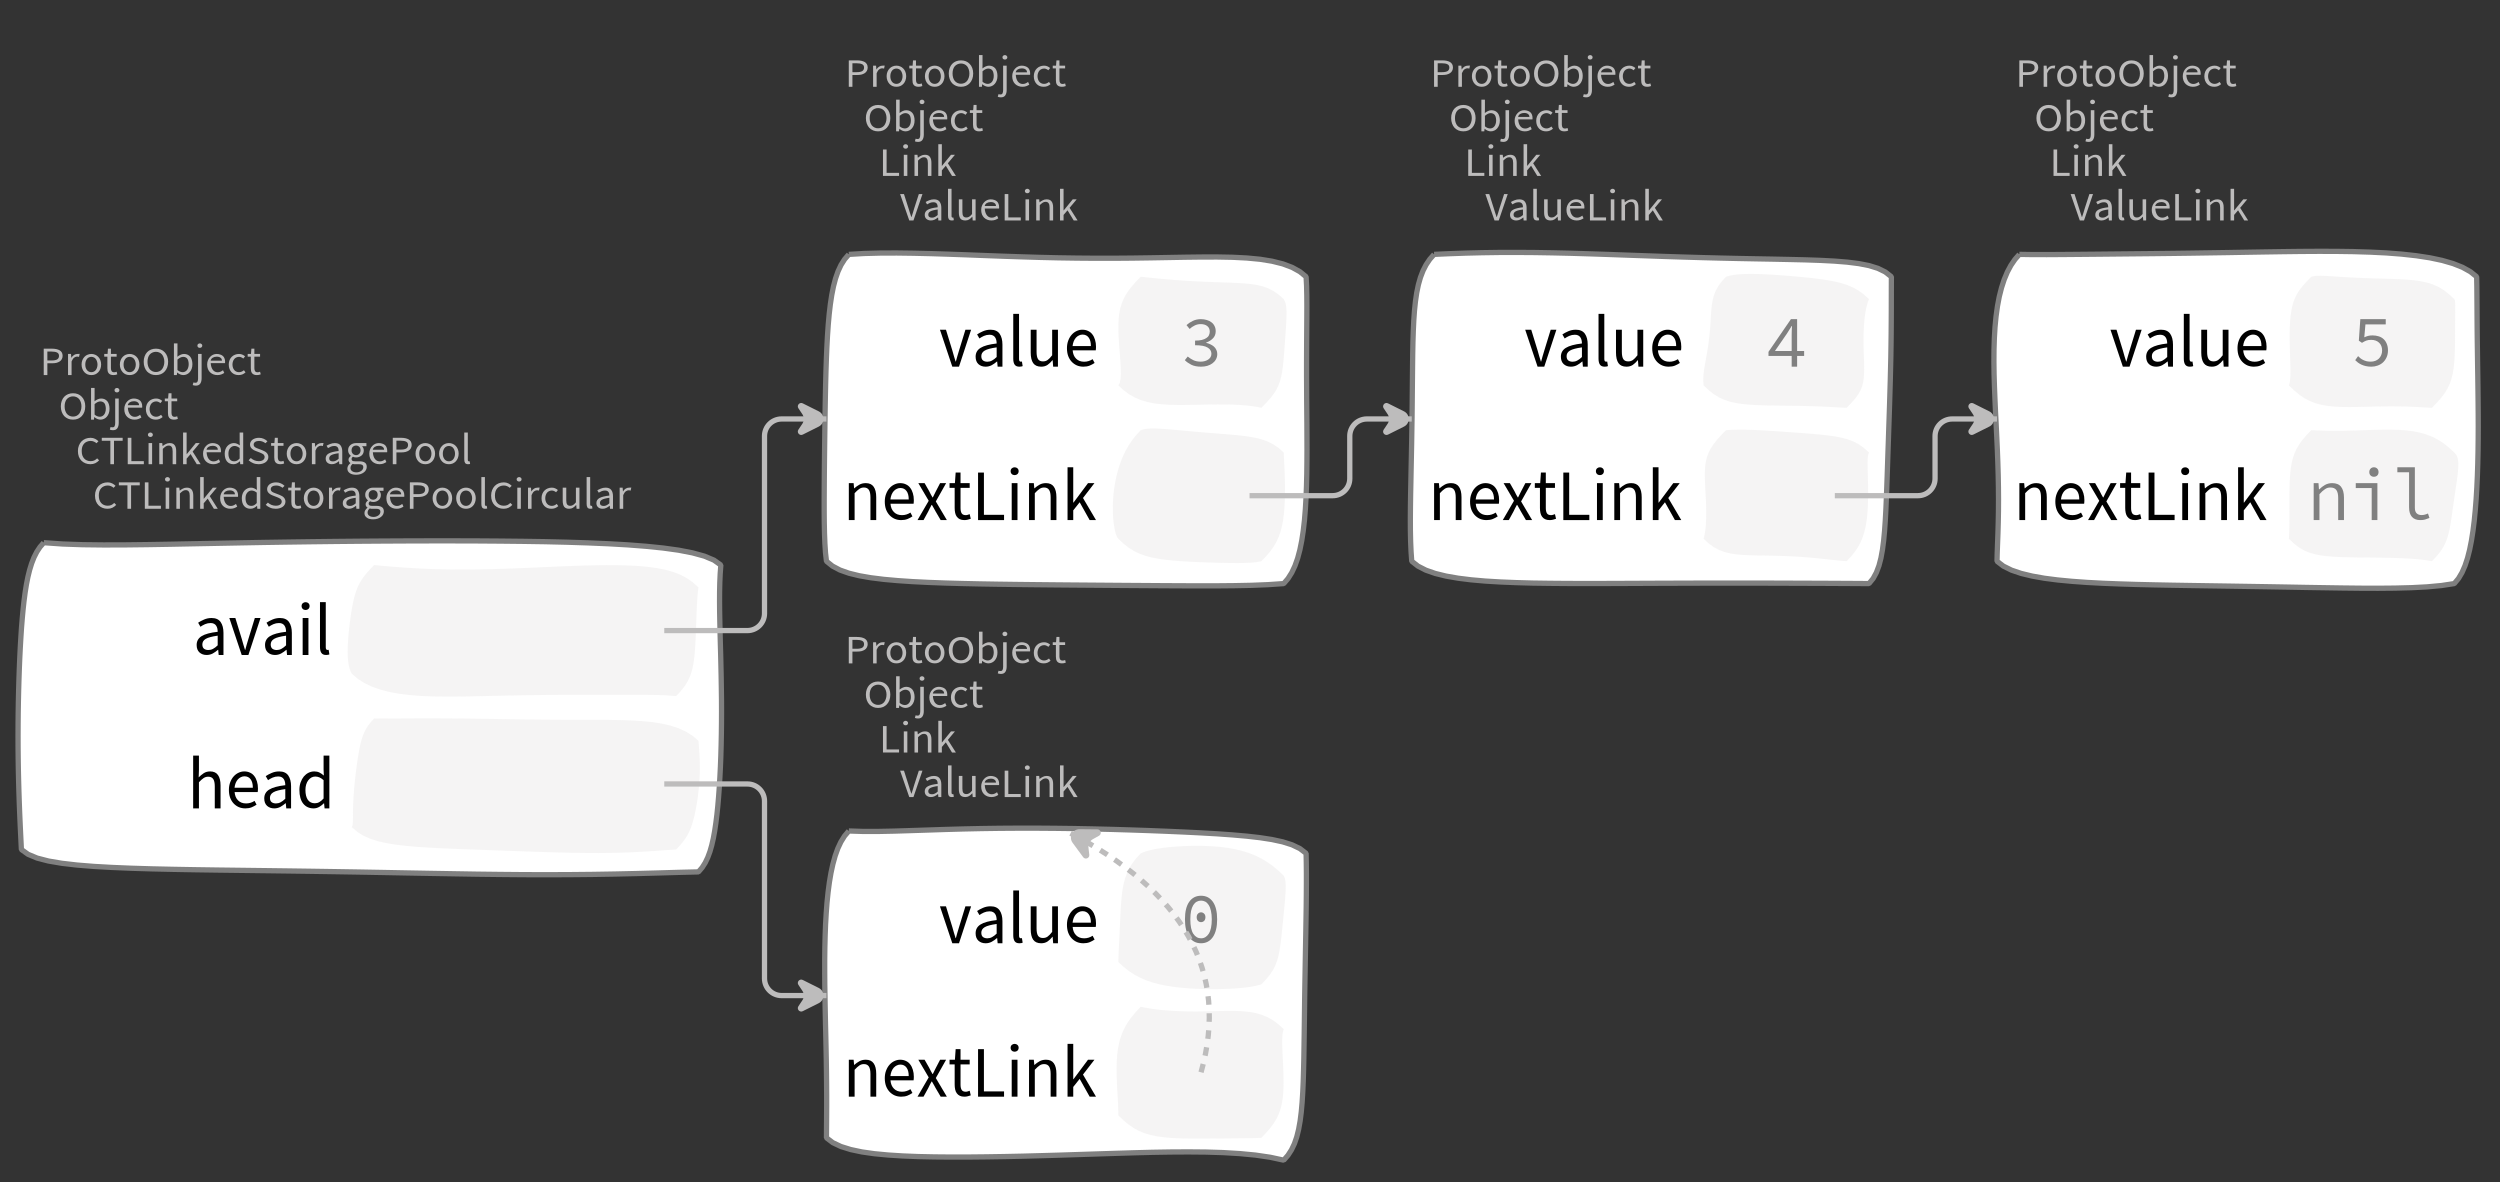<?xml version="1.0" encoding="UTF-8"?>
<svg xmlns="http://www.w3.org/2000/svg" xmlns:xlink="http://www.w3.org/1999/xlink" width="473.369pt" height="223.825pt" viewBox="0 0 473.369 223.825" version="1.1">
<rect x="0" y="0" width="473.369" height="223.825" fill="#333333" stroke="none"/>
<defs>
<g>
<symbol overflow="visible" id="glyph0-0">
<path style="stroke:none;" d="M 0.953 0 L 0.953 -5.5 L 4.875 -5.5 L 4.875 0 Z M 1.844 -0.484 L 3.953 -0.484 L 3.359 -1.578 L 2.922 -2.438 L 2.891 -2.438 L 2.453 -1.578 Z M 2.891 -3.25 L 2.922 -3.25 L 3.328 -4.016 L 3.875 -5 L 1.938 -5 L 2.484 -4.016 Z M 1.484 -0.922 L 2.531 -2.828 L 1.484 -4.766 Z M 4.312 -0.922 L 4.312 -4.766 L 3.281 -2.828 Z M 4.312 -0.922 "/>
</symbol>
<symbol overflow="visible" id="glyph0-1">
<path style="stroke:none;" d="M 0.734 0 L 0.734 -5 L 2.281 -5 C 2.582 -5 2.859 -4.973 3.109 -4.922 C 3.359 -4.867 3.57 -4.789 3.75 -4.688 C 3.926 -4.582 4.062 -4.445 4.156 -4.281 C 4.258 -4.113 4.312 -3.898 4.312 -3.641 C 4.312 -3.41 4.258 -3.203 4.156 -3.016 C 4.062 -2.836 3.926 -2.691 3.75 -2.578 C 3.57 -2.461 3.363 -2.375 3.125 -2.312 C 2.883 -2.258 2.613 -2.234 2.312 -2.234 L 1.422 -2.234 L 1.422 0 Z M 1.422 -2.766 L 2.234 -2.766 C 2.703 -2.766 3.051 -2.832 3.281 -2.969 C 3.508 -3.113 3.625 -3.336 3.625 -3.641 C 3.625 -3.941 3.504 -4.148 3.266 -4.266 C 3.023 -4.391 2.672 -4.453 2.203 -4.453 L 1.422 -4.453 Z M 1.422 -2.766 "/>
</symbol>
<symbol overflow="visible" id="glyph0-2">
<path style="stroke:none;" d="M 0.672 0 L 0.672 -4 L 1.234 -4 L 1.297 -3.281 L 1.312 -3.281 C 1.445 -3.508 1.613 -3.688 1.812 -3.812 C 2.008 -3.938 2.223 -4 2.453 -4 C 2.609 -4 2.75 -4.004 2.875 -4.016 L 2.75 -3.438 C 2.688 -3.457 2.625 -3.473 2.562 -3.484 C 2.508 -3.492 2.441 -3.5 2.359 -3.5 C 2.191 -3.5 2.016 -3.43 1.828 -3.297 C 1.648 -3.16 1.488 -2.922 1.344 -2.578 L 1.344 0 Z M 0.672 0 "/>
</symbol>
<symbol overflow="visible" id="glyph0-3">
<path style="stroke:none;" d="M 2.234 0 C 1.984 0 1.742 -0.039 1.516 -0.125 C 1.297 -0.219 1.102 -0.348 0.938 -0.516 C 0.77 -0.691 0.633 -0.906 0.531 -1.156 C 0.426 -1.406 0.375 -1.688 0.375 -2 C 0.375 -2.312 0.426 -2.594 0.531 -2.844 C 0.633 -3.094 0.77 -3.301 0.938 -3.469 C 1.102 -3.645 1.297 -3.773 1.516 -3.859 C 1.742 -3.953 1.984 -4 2.234 -4 C 2.484 -4 2.719 -3.953 2.938 -3.859 C 3.156 -3.773 3.348 -3.645 3.516 -3.469 C 3.691 -3.301 3.828 -3.094 3.922 -2.844 C 4.023 -2.594 4.078 -2.312 4.078 -2 C 4.078 -1.688 4.023 -1.406 3.922 -1.156 C 3.828 -0.906 3.691 -0.691 3.516 -0.516 C 3.348 -0.348 3.156 -0.219 2.938 -0.125 C 2.719 -0.039 2.484 0 2.234 0 Z M 2.234 -0.547 C 2.398 -0.547 2.555 -0.582 2.703 -0.656 C 2.848 -0.727 2.969 -0.828 3.062 -0.953 C 3.164 -1.078 3.242 -1.227 3.297 -1.406 C 3.359 -1.582 3.391 -1.781 3.391 -2 C 3.391 -2.207 3.359 -2.398 3.297 -2.578 C 3.242 -2.766 3.164 -2.922 3.062 -3.047 C 2.969 -3.18 2.848 -3.281 2.703 -3.344 C 2.555 -3.414 2.398 -3.453 2.234 -3.453 C 2.055 -3.453 1.895 -3.414 1.75 -3.344 C 1.613 -3.281 1.492 -3.18 1.391 -3.047 C 1.297 -2.922 1.219 -2.766 1.156 -2.578 C 1.102 -2.398 1.078 -2.207 1.078 -2 C 1.078 -1.781 1.102 -1.582 1.156 -1.406 C 1.219 -1.227 1.297 -1.078 1.391 -0.953 C 1.492 -0.828 1.613 -0.727 1.75 -0.656 C 1.895 -0.582 2.055 -0.547 2.234 -0.547 Z M 2.234 -0.547 "/>
</symbol>
<symbol overflow="visible" id="glyph0-4">
<path style="stroke:none;" d="M 1.938 0 C 1.719 0 1.535 -0.031 1.391 -0.094 C 1.242 -0.156 1.125 -0.242 1.031 -0.359 C 0.945 -0.473 0.883 -0.609 0.844 -0.766 C 0.812 -0.93 0.797 -1.109 0.797 -1.297 L 0.797 -3.484 L 0.203 -3.484 L 0.203 -4 L 0.828 -4 L 0.906 -5 L 1.469 -5 L 1.469 -4 L 2.547 -4 L 2.547 -3.484 L 1.469 -3.484 L 1.469 -1.297 C 1.469 -1.055 1.516 -0.867 1.609 -0.734 C 1.703 -0.598 1.863 -0.531 2.094 -0.531 C 2.164 -0.531 2.242 -0.539 2.328 -0.562 C 2.41 -0.582 2.484 -0.609 2.547 -0.641 L 2.672 -0.141 C 2.566 -0.098 2.445 -0.062 2.312 -0.031 C 2.188 -0.008 2.062 0 1.938 0 Z M 1.938 0 "/>
</symbol>
<symbol overflow="visible" id="glyph0-5">
<path style="stroke:none;" d="M 2.734 0 C 2.391 0 2.078 -0.055 1.797 -0.172 C 1.516 -0.297 1.27 -0.461 1.062 -0.672 C 0.863 -0.891 0.707 -1.156 0.594 -1.469 C 0.477 -1.781 0.422 -2.129 0.422 -2.516 C 0.422 -2.898 0.477 -3.242 0.594 -3.547 C 0.707 -3.859 0.863 -4.117 1.062 -4.328 C 1.27 -4.547 1.516 -4.711 1.797 -4.828 C 2.078 -4.941 2.391 -5 2.734 -5 C 3.078 -5 3.391 -4.941 3.672 -4.828 C 3.953 -4.711 4.191 -4.547 4.391 -4.328 C 4.598 -4.117 4.758 -3.859 4.875 -3.547 C 4.988 -3.242 5.047 -2.898 5.047 -2.516 C 5.047 -2.129 4.988 -1.781 4.875 -1.469 C 4.758 -1.156 4.598 -0.891 4.391 -0.672 C 4.191 -0.461 3.953 -0.297 3.672 -0.172 C 3.391 -0.055 3.078 0 2.734 0 Z M 2.734 -0.578 C 2.973 -0.578 3.191 -0.625 3.391 -0.719 C 3.586 -0.812 3.754 -0.941 3.891 -1.109 C 4.023 -1.285 4.129 -1.488 4.203 -1.719 C 4.285 -1.957 4.328 -2.223 4.328 -2.516 C 4.328 -2.805 4.285 -3.066 4.203 -3.297 C 4.129 -3.535 4.023 -3.734 3.891 -3.891 C 3.754 -4.055 3.586 -4.18 3.391 -4.266 C 3.191 -4.359 2.973 -4.406 2.734 -4.406 C 2.492 -4.406 2.273 -4.359 2.078 -4.266 C 1.879 -4.18 1.707 -4.055 1.562 -3.891 C 1.426 -3.734 1.32 -3.535 1.25 -3.297 C 1.176 -3.066 1.141 -2.805 1.141 -2.516 C 1.141 -2.223 1.176 -1.957 1.25 -1.719 C 1.32 -1.488 1.426 -1.285 1.562 -1.109 C 1.707 -0.941 1.879 -0.812 2.078 -0.719 C 2.273 -0.625 2.492 -0.578 2.734 -0.578 Z M 2.734 -0.578 "/>
</symbol>
<symbol overflow="visible" id="glyph0-6">
<path style="stroke:none;" d="M 2.453 0 C 2.266 0 2.066 -0.039 1.859 -0.125 C 1.66 -0.207 1.473 -0.328 1.297 -0.484 L 1.281 -0.484 L 1.219 0 L 0.672 0 L 0.672 -6 L 1.344 -6 L 1.344 -4.266 L 1.328 -3.469 C 1.516 -3.625 1.711 -3.75 1.922 -3.844 C 2.141 -3.945 2.359 -4 2.578 -4 C 2.836 -4 3.066 -3.953 3.266 -3.859 C 3.461 -3.766 3.629 -3.633 3.766 -3.469 C 3.898 -3.301 4 -3.098 4.062 -2.859 C 4.133 -2.617 4.172 -2.352 4.172 -2.062 C 4.172 -1.738 4.125 -1.445 4.031 -1.188 C 3.938 -0.938 3.812 -0.723 3.656 -0.547 C 3.5 -0.367 3.316 -0.234 3.109 -0.141 C 2.898 -0.047 2.68 0 2.453 0 Z M 2.328 -0.547 C 2.492 -0.547 2.645 -0.582 2.781 -0.656 C 2.926 -0.727 3.047 -0.828 3.141 -0.953 C 3.242 -1.078 3.32 -1.234 3.375 -1.422 C 3.438 -1.617 3.469 -1.832 3.469 -2.062 C 3.469 -2.258 3.445 -2.441 3.406 -2.609 C 3.375 -2.785 3.316 -2.938 3.234 -3.062 C 3.148 -3.188 3.039 -3.281 2.906 -3.344 C 2.77 -3.414 2.609 -3.453 2.422 -3.453 C 2.098 -3.453 1.738 -3.281 1.344 -2.938 L 1.344 -0.953 C 1.52 -0.805 1.691 -0.703 1.859 -0.641 C 2.035 -0.578 2.191 -0.547 2.328 -0.547 Z M 2.328 -0.547 "/>
</symbol>
<symbol overflow="visible" id="glyph0-7">
<path style="stroke:none;" d="M 0.266 2 C 0.141 2 0.031 1.988 -0.062 1.969 C -0.164 1.945 -0.254 1.922 -0.328 1.891 L -0.188 1.391 C -0.133 1.41 -0.078 1.426 -0.016 1.438 C 0.047 1.445 0.113 1.453 0.188 1.453 C 0.383 1.453 0.516 1.379 0.578 1.234 C 0.648 1.086 0.688 0.891 0.688 0.641 L 0.688 -4 L 1.359 -4 L 1.359 0.609 C 1.359 1.023 1.273 1.359 1.109 1.609 C 0.941 1.867 0.66 2 0.266 2 Z M 1.031 -5.156 C 0.895 -5.156 0.781 -5.191 0.688 -5.266 C 0.602 -5.348 0.562 -5.453 0.562 -5.578 C 0.562 -5.703 0.602 -5.801 0.688 -5.875 C 0.781 -5.957 0.895 -6 1.031 -6 C 1.156 -6 1.258 -5.957 1.344 -5.875 C 1.438 -5.801 1.484 -5.703 1.484 -5.578 C 1.484 -5.453 1.438 -5.348 1.344 -5.266 C 1.258 -5.191 1.156 -5.156 1.031 -5.156 Z M 1.031 -5.156 "/>
</symbol>
<symbol overflow="visible" id="glyph0-8">
<path style="stroke:none;" d="M 2.297 0 C 2.023 0 1.77 -0.047 1.531 -0.141 C 1.301 -0.234 1.098 -0.363 0.922 -0.531 C 0.754 -0.695 0.617 -0.906 0.516 -1.156 C 0.422 -1.406 0.375 -1.688 0.375 -2 C 0.375 -2.312 0.426 -2.586 0.531 -2.828 C 0.633 -3.078 0.77 -3.285 0.938 -3.453 C 1.102 -3.629 1.289 -3.766 1.5 -3.859 C 1.719 -3.953 1.941 -4 2.172 -4 C 2.422 -4 2.645 -3.961 2.844 -3.891 C 3.051 -3.828 3.223 -3.734 3.359 -3.609 C 3.492 -3.484 3.594 -3.332 3.656 -3.156 C 3.727 -2.977 3.766 -2.781 3.766 -2.562 C 3.766 -2.5 3.766 -2.441 3.766 -2.391 C 3.766 -2.336 3.758 -2.297 3.75 -2.266 L 1.047 -2.266 C 1.078 -1.734 1.207 -1.312 1.438 -1 C 1.676 -0.688 1.988 -0.531 2.375 -0.531 C 2.57 -0.531 2.75 -0.566 2.906 -0.641 C 3.07 -0.711 3.227 -0.805 3.375 -0.922 L 3.609 -0.406 C 3.43 -0.289 3.234 -0.191 3.016 -0.109 C 2.805 -0.035 2.566 0 2.297 0 Z M 1.031 -2.734 L 3.172 -2.734 C 3.172 -2.973 3.082 -3.156 2.906 -3.281 C 2.738 -3.414 2.5 -3.484 2.188 -3.484 C 2.039 -3.484 1.906 -3.469 1.781 -3.438 C 1.656 -3.406 1.539 -3.359 1.438 -3.297 C 1.332 -3.234 1.242 -3.156 1.172 -3.062 C 1.109 -2.969 1.062 -2.859 1.031 -2.734 Z M 1.031 -2.734 "/>
</symbol>
<symbol overflow="visible" id="glyph0-9">
<path style="stroke:none;" d="M 2.25 0 C 1.988 0 1.742 -0.039 1.516 -0.125 C 1.285 -0.219 1.086 -0.348 0.922 -0.516 C 0.754 -0.691 0.617 -0.906 0.516 -1.156 C 0.422 -1.406 0.375 -1.688 0.375 -2 C 0.375 -2.312 0.426 -2.594 0.531 -2.844 C 0.633 -3.094 0.773 -3.301 0.953 -3.469 C 1.129 -3.645 1.332 -3.773 1.562 -3.859 C 1.801 -3.953 2.051 -4 2.312 -4 C 2.57 -4 2.797 -3.953 2.984 -3.859 C 3.172 -3.773 3.332 -3.672 3.469 -3.547 L 3.125 -3.125 C 3.008 -3.227 2.883 -3.305 2.75 -3.359 C 2.625 -3.422 2.484 -3.453 2.328 -3.453 C 2.148 -3.453 1.984 -3.414 1.828 -3.344 C 1.672 -3.281 1.535 -3.18 1.422 -3.047 C 1.316 -2.922 1.234 -2.766 1.172 -2.578 C 1.109 -2.398 1.078 -2.207 1.078 -2 C 1.078 -1.781 1.109 -1.582 1.172 -1.406 C 1.234 -1.227 1.316 -1.078 1.422 -0.953 C 1.523 -0.828 1.656 -0.727 1.812 -0.656 C 1.969 -0.582 2.133 -0.547 2.312 -0.547 C 2.5 -0.547 2.672 -0.582 2.828 -0.656 C 2.984 -0.727 3.125 -0.816 3.25 -0.922 L 3.547 -0.5 C 3.367 -0.344 3.172 -0.219 2.953 -0.125 C 2.734 -0.039 2.5 0 2.25 0 Z M 2.25 0 "/>
</symbol>
<symbol overflow="visible" id="glyph0-10">
<path style="stroke:none;" d="M 0.734 0 L 0.734 -5 L 1.422 -5 L 1.422 -0.578 L 3.781 -0.578 L 3.781 0 Z M 0.734 0 "/>
</symbol>
<symbol overflow="visible" id="glyph0-11">
<path style="stroke:none;" d="M 0.672 0 L 0.672 -4 L 1.344 -4 L 1.344 0 Z M 1.016 -5.156 C 0.891 -5.156 0.781 -5.191 0.688 -5.266 C 0.594 -5.348 0.547 -5.453 0.547 -5.578 C 0.547 -5.703 0.594 -5.801 0.688 -5.875 C 0.781 -5.957 0.891 -6 1.016 -6 C 1.148 -6 1.258 -5.957 1.344 -5.875 C 1.438 -5.801 1.484 -5.703 1.484 -5.578 C 1.484 -5.453 1.438 -5.348 1.344 -5.266 C 1.258 -5.191 1.148 -5.156 1.016 -5.156 Z M 1.016 -5.156 "/>
</symbol>
<symbol overflow="visible" id="glyph0-12">
<path style="stroke:none;" d="M 0.672 0 L 0.672 -4 L 1.234 -4 L 1.297 -3.438 L 1.312 -3.438 C 1.508 -3.594 1.711 -3.723 1.922 -3.828 C 2.129 -3.941 2.375 -4 2.656 -4 C 3.082 -4 3.391 -3.867 3.578 -3.609 C 3.773 -3.359 3.875 -2.984 3.875 -2.484 L 3.875 0 L 3.203 0 L 3.203 -2.453 C 3.203 -2.828 3.141 -3.098 3.016 -3.266 C 2.898 -3.441 2.711 -3.531 2.453 -3.531 C 2.234 -3.531 2.047 -3.473 1.891 -3.359 C 1.734 -3.254 1.551 -3.102 1.344 -2.906 L 1.344 0 Z M 0.672 0 "/>
</symbol>
<symbol overflow="visible" id="glyph0-13">
<path style="stroke:none;" d="M 0.672 0 L 0.672 -6 L 1.344 -6 L 1.344 -1.891 L 1.359 -1.891 L 3.078 -4 L 3.828 -4 L 2.484 -2.391 L 4 0 L 3.266 0 L 2.094 -1.922 L 1.344 -1.047 L 1.344 0 Z M 0.672 0 "/>
</symbol>
<symbol overflow="visible" id="glyph0-14">
<path style="stroke:none;" d="M 1.734 0 L 0 -5 L 0.734 -5 L 1.594 -2.297 C 1.695 -1.992 1.785 -1.711 1.859 -1.453 C 1.93 -1.203 2.02 -0.93 2.125 -0.641 L 2.156 -0.641 C 2.258 -0.93 2.348 -1.203 2.422 -1.453 C 2.492 -1.711 2.578 -1.992 2.672 -2.297 L 3.547 -5 L 4.234 -5 L 2.531 0 Z M 1.734 0 "/>
</symbol>
<symbol overflow="visible" id="glyph0-15">
<path style="stroke:none;" d="M 1.594 0 C 1.258 0 0.977 -0.094 0.75 -0.281 C 0.531 -0.469 0.422 -0.734 0.422 -1.078 C 0.422 -1.492 0.613 -1.812 1 -2.031 C 1.395 -2.25 2.02 -2.406 2.875 -2.5 C 2.875 -2.613 2.863 -2.727 2.844 -2.844 C 2.82 -2.957 2.781 -3.062 2.719 -3.156 C 2.656 -3.25 2.57 -3.32 2.469 -3.375 C 2.363 -3.426 2.227 -3.453 2.062 -3.453 C 1.832 -3.453 1.613 -3.41 1.406 -3.328 C 1.207 -3.242 1.023 -3.148 0.859 -3.047 L 0.594 -3.5 C 0.781 -3.613 1.008 -3.723 1.281 -3.828 C 1.551 -3.941 1.848 -4 2.172 -4 C 2.66 -4 3.016 -3.852 3.234 -3.562 C 3.453 -3.27 3.562 -2.879 3.562 -2.391 L 3.562 0 L 3 0 L 2.953 -0.562 L 2.922 -0.562 C 2.734 -0.406 2.523 -0.27 2.297 -0.156 C 2.078 -0.051 1.844 0 1.594 0 Z M 1.797 -0.531 C 1.984 -0.531 2.16 -0.57 2.328 -0.656 C 2.504 -0.738 2.688 -0.863 2.875 -1.031 L 2.875 -2.078 C 2.539 -2.035 2.258 -1.984 2.031 -1.922 C 1.812 -1.867 1.629 -1.801 1.484 -1.719 C 1.348 -1.645 1.25 -1.555 1.188 -1.453 C 1.125 -1.359 1.094 -1.25 1.094 -1.125 C 1.094 -0.906 1.16 -0.75 1.297 -0.656 C 1.43 -0.57 1.598 -0.531 1.797 -0.531 Z M 1.797 -0.531 "/>
</symbol>
<symbol overflow="visible" id="glyph0-16">
<path style="stroke:none;" d="M 1.391 0 C 1.129 0 0.941 -0.078 0.828 -0.234 C 0.723 -0.391 0.672 -0.613 0.672 -0.906 L 0.672 -6 L 1.344 -6 L 1.344 -0.844 C 1.344 -0.727 1.363 -0.648 1.406 -0.609 C 1.445 -0.566 1.492 -0.547 1.547 -0.547 C 1.566 -0.547 1.582 -0.547 1.594 -0.547 C 1.613 -0.547 1.645 -0.551 1.688 -0.562 L 1.781 -0.062 C 1.738 -0.039 1.688 -0.023 1.625 -0.016 C 1.562 -0.004 1.484 0 1.391 0 Z M 1.391 0 "/>
</symbol>
<symbol overflow="visible" id="glyph0-17">
<path style="stroke:none;" d="M 1.844 0 C 1.414 0 1.102 -0.125 0.906 -0.375 C 0.719 -0.633 0.625 -1.02 0.625 -1.531 L 0.625 -4 L 1.297 -4 L 1.297 -1.609 C 1.297 -1.242 1.352 -0.977 1.469 -0.812 C 1.594 -0.645 1.785 -0.562 2.047 -0.562 C 2.254 -0.562 2.438 -0.613 2.594 -0.719 C 2.758 -0.82 2.938 -0.988 3.125 -1.219 L 3.125 -4 L 3.797 -4 L 3.797 0 L 3.25 0 L 3.188 -0.703 L 3.156 -0.703 C 2.969 -0.492 2.77 -0.32 2.562 -0.188 C 2.363 -0.062 2.125 0 1.844 0 Z M 1.844 0 "/>
</symbol>
<symbol overflow="visible" id="glyph0-18">
<path style="stroke:none;" d="M 2.781 0 C 2.438 0 2.125 -0.055 1.844 -0.172 C 1.562 -0.285 1.312 -0.445 1.094 -0.656 C 0.883 -0.863 0.719 -1.125 0.594 -1.438 C 0.477 -1.758 0.422 -2.113 0.422 -2.5 C 0.422 -2.883 0.484 -3.227 0.609 -3.531 C 0.734 -3.844 0.898 -4.109 1.109 -4.328 C 1.328 -4.547 1.582 -4.711 1.875 -4.828 C 2.164 -4.941 2.484 -5 2.828 -5 C 3.148 -5 3.438 -4.93 3.688 -4.797 C 3.938 -4.672 4.145 -4.52 4.312 -4.344 L 3.938 -3.969 C 3.789 -4.102 3.625 -4.207 3.438 -4.281 C 3.258 -4.363 3.055 -4.406 2.828 -4.406 C 2.578 -4.406 2.344 -4.359 2.125 -4.266 C 1.914 -4.18 1.738 -4.055 1.594 -3.891 C 1.445 -3.734 1.332 -3.535 1.25 -3.297 C 1.176 -3.055 1.141 -2.797 1.141 -2.516 C 1.141 -2.211 1.176 -1.941 1.25 -1.703 C 1.332 -1.473 1.441 -1.273 1.578 -1.109 C 1.723 -0.941 1.898 -0.812 2.109 -0.719 C 2.316 -0.625 2.551 -0.578 2.812 -0.578 C 3.07 -0.578 3.301 -0.617 3.5 -0.703 C 3.695 -0.797 3.883 -0.93 4.062 -1.109 L 4.438 -0.734 C 4.219 -0.504 3.973 -0.32 3.703 -0.188 C 3.441 -0.062 3.133 0 2.781 0 Z M 2.781 0 "/>
</symbol>
<symbol overflow="visible" id="glyph0-19">
<path style="stroke:none;" d="M 1.859 0 L 1.859 -4.438 L 0.234 -4.438 L 0.234 -5 L 4.188 -5 L 4.188 -4.438 L 2.547 -4.438 L 2.547 0 Z M 1.859 0 "/>
</symbol>
<symbol overflow="visible" id="glyph0-20">
<path style="stroke:none;" d="M 2.047 0 C 1.535 0 1.129 -0.172 0.828 -0.516 C 0.535 -0.859 0.391 -1.352 0.391 -2 C 0.391 -2.301 0.438 -2.578 0.531 -2.828 C 0.625 -3.078 0.75 -3.285 0.906 -3.453 C 1.07 -3.629 1.258 -3.766 1.469 -3.859 C 1.676 -3.953 1.895 -4 2.125 -4 C 2.352 -4 2.551 -3.957 2.719 -3.875 C 2.895 -3.801 3.07 -3.695 3.25 -3.562 L 3.219 -4.297 L 3.219 -6 L 3.891 -6 L 3.891 0 L 3.328 0 L 3.281 -0.547 L 3.25 -0.547 C 3.094 -0.398 2.91 -0.27 2.703 -0.156 C 2.492 -0.051 2.273 0 2.047 0 Z M 2.188 -0.547 C 2.375 -0.547 2.551 -0.586 2.719 -0.672 C 2.883 -0.766 3.051 -0.898 3.219 -1.078 L 3.219 -3.062 C 3.039 -3.195 2.875 -3.297 2.719 -3.359 C 2.562 -3.422 2.398 -3.453 2.234 -3.453 C 2.078 -3.453 1.926 -3.414 1.781 -3.344 C 1.645 -3.27 1.523 -3.172 1.422 -3.047 C 1.316 -2.922 1.234 -2.77 1.172 -2.594 C 1.117 -2.414 1.094 -2.219 1.094 -2 C 1.094 -1.539 1.188 -1.18 1.375 -0.922 C 1.562 -0.672 1.832 -0.547 2.188 -0.547 Z M 2.188 -0.547 "/>
</symbol>
<symbol overflow="visible" id="glyph0-21">
<path style="stroke:none;" d="M 2.234 0 C 1.859 0 1.508 -0.066 1.188 -0.203 C 0.863 -0.336 0.582 -0.52 0.344 -0.75 L 0.75 -1.172 C 0.945 -0.992 1.176 -0.848 1.438 -0.734 C 1.695 -0.629 1.969 -0.578 2.25 -0.578 C 2.602 -0.578 2.879 -0.648 3.078 -0.797 C 3.273 -0.941 3.375 -1.133 3.375 -1.375 C 3.375 -1.477 3.348 -1.57 3.297 -1.656 C 3.254 -1.75 3.191 -1.828 3.109 -1.891 C 3.035 -1.953 2.941 -2.004 2.828 -2.047 C 2.723 -2.098 2.609 -2.148 2.484 -2.203 L 1.703 -2.5 C 1.578 -2.539 1.445 -2.598 1.312 -2.672 C 1.188 -2.742 1.07 -2.828 0.969 -2.922 C 0.863 -3.023 0.773 -3.141 0.703 -3.266 C 0.641 -3.398 0.609 -3.555 0.609 -3.734 C 0.609 -3.91 0.648 -4.078 0.734 -4.234 C 0.816 -4.391 0.93 -4.523 1.078 -4.641 C 1.234 -4.754 1.414 -4.844 1.625 -4.906 C 1.832 -4.969 2.062 -5 2.312 -5 C 2.633 -5 2.93 -4.938 3.203 -4.812 C 3.473 -4.695 3.707 -4.539 3.906 -4.344 L 3.531 -3.969 C 3.363 -4.102 3.18 -4.207 2.984 -4.281 C 2.785 -4.363 2.562 -4.406 2.312 -4.406 C 2.008 -4.406 1.766 -4.344 1.578 -4.219 C 1.391 -4.094 1.297 -3.926 1.297 -3.719 C 1.297 -3.602 1.32 -3.504 1.375 -3.422 C 1.426 -3.336 1.492 -3.266 1.578 -3.203 C 1.672 -3.148 1.77 -3.098 1.875 -3.047 C 1.977 -3.004 2.086 -2.961 2.203 -2.922 L 2.969 -2.625 C 3.113 -2.57 3.254 -2.504 3.391 -2.422 C 3.535 -2.348 3.656 -2.258 3.75 -2.156 C 3.852 -2.062 3.93 -1.945 3.984 -1.812 C 4.047 -1.688 4.078 -1.535 4.078 -1.359 C 4.078 -1.172 4.035 -0.992 3.953 -0.828 C 3.867 -0.66 3.742 -0.516 3.578 -0.391 C 3.422 -0.273 3.227 -0.18 3 -0.109 C 2.781 -0.035 2.523 0 2.234 0 Z M 2.234 0 "/>
</symbol>
<symbol overflow="visible" id="glyph0-22">
<path style="stroke:none;" d="M 2.031 2 C 1.781 2 1.551 1.973 1.344 1.922 C 1.145 1.879 0.973 1.801 0.828 1.688 C 0.68 1.582 0.566 1.457 0.484 1.312 C 0.41 1.164 0.375 1 0.375 0.812 C 0.375 0.625 0.426 0.441 0.531 0.266 C 0.633 0.098 0.773 -0.055 0.953 -0.203 L 0.953 -0.234 C 0.859 -0.285 0.773 -0.363 0.703 -0.469 C 0.629 -0.57 0.594 -0.695 0.594 -0.844 C 0.594 -1.008 0.641 -1.148 0.734 -1.266 C 0.828 -1.391 0.926 -1.488 1.031 -1.562 L 1.031 -1.594 C 0.906 -1.695 0.785 -1.836 0.672 -2.016 C 0.566 -2.191 0.516 -2.395 0.516 -2.625 C 0.516 -2.844 0.551 -3.035 0.625 -3.203 C 0.707 -3.367 0.816 -3.508 0.953 -3.625 C 1.098 -3.75 1.258 -3.844 1.438 -3.906 C 1.625 -3.969 1.82 -4 2.031 -4 C 2.133 -4 2.234 -4 2.328 -4 C 2.43 -4 2.52 -4 2.594 -4 L 3.984 -4 L 3.984 -3.406 L 3.156 -3.406 C 3.25 -3.312 3.328 -3.195 3.391 -3.062 C 3.453 -2.926 3.484 -2.773 3.484 -2.609 C 3.484 -2.41 3.445 -2.227 3.375 -2.062 C 3.301 -1.895 3.195 -1.754 3.062 -1.641 C 2.926 -1.535 2.77 -1.445 2.594 -1.375 C 2.414 -1.312 2.227 -1.281 2.031 -1.281 C 1.926 -1.281 1.82 -1.289 1.719 -1.312 C 1.613 -1.344 1.516 -1.379 1.422 -1.422 C 1.348 -1.359 1.285 -1.289 1.234 -1.219 C 1.191 -1.145 1.172 -1.062 1.172 -0.969 C 1.172 -0.844 1.219 -0.738 1.312 -0.656 C 1.414 -0.582 1.602 -0.547 1.875 -0.547 L 2.656 -0.547 C 3.113 -0.547 3.457 -0.461 3.688 -0.297 C 3.926 -0.141 4.047 0.125 4.047 0.5 C 4.047 0.695 4 0.891 3.906 1.078 C 3.812 1.266 3.676 1.422 3.5 1.547 C 3.332 1.68 3.125 1.789 2.875 1.875 C 2.625 1.957 2.344 2 2.031 2 Z M 2.031 -1.719 C 2.145 -1.719 2.25 -1.738 2.344 -1.781 C 2.445 -1.82 2.535 -1.879 2.609 -1.953 C 2.691 -2.035 2.754 -2.129 2.797 -2.234 C 2.848 -2.348 2.875 -2.477 2.875 -2.625 C 2.875 -2.914 2.789 -3.141 2.625 -3.297 C 2.457 -3.453 2.258 -3.531 2.031 -3.531 C 1.789 -3.531 1.586 -3.453 1.422 -3.297 C 1.254 -3.141 1.172 -2.914 1.172 -2.625 C 1.172 -2.477 1.191 -2.348 1.234 -2.234 C 1.285 -2.129 1.348 -2.035 1.422 -1.953 C 1.504 -1.879 1.598 -1.82 1.703 -1.781 C 1.805 -1.738 1.914 -1.719 2.031 -1.719 Z M 2.125 1.547 C 2.312 1.547 2.484 1.516 2.641 1.453 C 2.797 1.398 2.93 1.328 3.047 1.234 C 3.16 1.148 3.242 1.051 3.297 0.938 C 3.359 0.82 3.391 0.703 3.391 0.578 C 3.391 0.367 3.32 0.219 3.188 0.125 C 3.051 0.039 2.848 0 2.578 0 L 1.891 0 C 1.816 0 1.734 0 1.641 0 C 1.547 -0.008 1.457 -0.031 1.375 -0.062 C 1.227 0.062 1.125 0.188 1.062 0.312 C 1 0.445 0.969 0.582 0.969 0.719 C 0.969 0.969 1.066 1.164 1.266 1.312 C 1.473 1.469 1.758 1.547 2.125 1.547 Z M 2.125 1.547 "/>
</symbol>
<symbol overflow="visible" id="glyph1-0">
<path style="stroke:none;" d="M 1.141 0 L 1.141 -8.797 L 7.703 -8.797 L 7.703 0 Z M 2.609 -0.766 L 6.203 -0.766 L 5.172 -2.531 L 4.453 -3.906 L 4.391 -3.906 L 3.641 -2.531 Z M 4.391 -5.156 L 4.453 -5.156 L 5.125 -6.406 L 6.062 -8 L 2.766 -8 L 3.703 -6.406 Z M 2 -1.453 L 3.781 -4.531 L 2 -7.625 Z M 6.812 -1.453 L 6.812 -7.625 L 5.047 -4.531 Z M 6.812 -1.453 "/>
</symbol>
<symbol overflow="visible" id="glyph1-1">
<path style="stroke:none;" d="M 2.5 0 L 0.156 -7 L 1.297 -7 L 2.516 -3.031 C 2.617 -2.676 2.719 -2.328 2.812 -1.984 C 2.914 -1.648 3.02 -1.312 3.125 -0.969 L 3.172 -0.969 C 3.266 -1.312 3.359 -1.648 3.453 -1.984 C 3.555 -2.328 3.66 -2.676 3.766 -3.031 L 4.984 -7 L 6.062 -7 L 3.766 0 Z M 2.5 0 "/>
</symbol>
<symbol overflow="visible" id="glyph1-2">
<path style="stroke:none;" d="M 2.578 0 C 2.035 0 1.582 -0.16 1.219 -0.484 C 0.863 -0.816 0.688 -1.285 0.688 -1.891 C 0.688 -2.617 1 -3.176 1.625 -3.562 C 2.258 -3.957 3.273 -4.234 4.672 -4.391 C 4.672 -4.598 4.648 -4.801 4.609 -5 C 4.566 -5.195 4.492 -5.375 4.391 -5.531 C 4.297 -5.688 4.16 -5.812 3.984 -5.906 C 3.816 -6 3.598 -6.047 3.328 -6.047 C 2.953 -6.047 2.598 -5.973 2.266 -5.828 C 1.941 -5.68 1.656 -5.52 1.406 -5.344 L 0.969 -6.109 C 1.27 -6.316 1.641 -6.516 2.078 -6.703 C 2.516 -6.898 2.992 -7 3.516 -7 C 4.305 -7 4.879 -6.742 5.234 -6.234 C 5.586 -5.723 5.766 -5.039 5.766 -4.188 L 5.766 0 L 4.859 0 L 4.766 -0.984 L 4.734 -0.984 C 4.422 -0.711 4.086 -0.477 3.734 -0.281 C 3.379 -0.094 2.992 0 2.578 0 Z M 2.906 -0.938 C 3.219 -0.938 3.508 -1.008 3.781 -1.156 C 4.062 -1.301 4.359 -1.523 4.672 -1.828 L 4.672 -3.656 C 4.129 -3.582 3.672 -3.492 3.297 -3.391 C 2.93 -3.297 2.633 -3.18 2.406 -3.047 C 2.176 -2.91 2.008 -2.75 1.906 -2.562 C 1.812 -2.383 1.766 -2.195 1.766 -2 C 1.766 -1.613 1.875 -1.336 2.094 -1.172 C 2.312 -1.016 2.582 -0.938 2.906 -0.938 Z M 2.906 -0.938 "/>
</symbol>
<symbol overflow="visible" id="glyph1-3">
<path style="stroke:none;" d="M 2.25 0 C 1.832 0 1.535 -0.129 1.359 -0.391 C 1.18 -0.648 1.094 -1.023 1.094 -1.516 L 1.094 -10 L 2.188 -10 L 2.188 -1.453 C 2.188 -1.273 2.219 -1.145 2.281 -1.062 C 2.344 -0.988 2.414 -0.953 2.5 -0.953 C 2.531 -0.953 2.562 -0.953 2.594 -0.953 C 2.625 -0.953 2.672 -0.961 2.734 -0.984 L 2.875 -0.109 C 2.801 -0.078 2.719 -0.051 2.625 -0.031 C 2.531 -0.008 2.406 0 2.25 0 Z M 2.25 0 "/>
</symbol>
<symbol overflow="visible" id="glyph1-4">
<path style="stroke:none;" d="M 2.984 0 C 2.297 0 1.789 -0.223 1.469 -0.672 C 1.156 -1.129 1 -1.797 1 -2.672 L 1 -7 L 2.109 -7 L 2.109 -2.828 C 2.109 -2.18 2.203 -1.711 2.391 -1.422 C 2.578 -1.141 2.883 -1 3.312 -1 C 3.656 -1 3.953 -1.086 4.203 -1.266 C 4.461 -1.453 4.75 -1.75 5.062 -2.156 L 5.062 -7 L 6.156 -7 L 6.156 0 L 5.25 0 L 5.156 -1.234 L 5.125 -1.234 C 4.82 -0.859 4.504 -0.555 4.172 -0.328 C 3.836 -0.109 3.441 0 2.984 0 Z M 2.984 0 "/>
</symbol>
<symbol overflow="visible" id="glyph1-5">
<path style="stroke:none;" d="M 3.719 0 C 3.281 0 2.875 -0.078 2.5 -0.234 C 2.125 -0.398 1.797 -0.629 1.516 -0.922 C 1.234 -1.223 1.008 -1.586 0.844 -2.016 C 0.688 -2.453 0.609 -2.945 0.609 -3.5 C 0.609 -4.039 0.691 -4.523 0.859 -4.953 C 1.023 -5.391 1.242 -5.758 1.516 -6.062 C 1.785 -6.363 2.094 -6.594 2.438 -6.75 C 2.781 -6.914 3.141 -7 3.516 -7 C 3.922 -7 4.285 -6.922 4.609 -6.766 C 4.941 -6.617 5.211 -6.398 5.422 -6.109 C 5.641 -5.828 5.805 -5.488 5.922 -5.094 C 6.047 -4.695 6.109 -4.254 6.109 -3.766 C 6.109 -3.629 6.102 -3.504 6.094 -3.391 C 6.094 -3.273 6.082 -3.176 6.062 -3.094 L 1.688 -3.094 C 1.738 -2.426 1.957 -1.898 2.344 -1.516 C 2.727 -1.129 3.234 -0.938 3.859 -0.938 C 4.16 -0.938 4.441 -0.977 4.703 -1.062 C 4.973 -1.145 5.227 -1.266 5.469 -1.422 L 5.844 -0.703 C 5.562 -0.516 5.25 -0.348 4.906 -0.203 C 4.562 -0.066 4.164 0 3.719 0 Z M 1.672 -3.906 L 5.141 -3.906 C 5.141 -4.613 5 -5.148 4.719 -5.516 C 4.445 -5.891 4.055 -6.078 3.547 -6.078 C 3.316 -6.078 3.098 -6.023 2.891 -5.922 C 2.68 -5.828 2.488 -5.688 2.312 -5.5 C 2.145 -5.312 2.004 -5.082 1.891 -4.812 C 1.785 -4.551 1.711 -4.25 1.672 -3.906 Z M 1.672 -3.906 "/>
</symbol>
<symbol overflow="visible" id="glyph1-6">
<path style="stroke:none;" d="M 1.094 0 L 1.094 -7 L 2 -7 L 2.094 -6.016 L 2.125 -6.016 C 2.438 -6.297 2.766 -6.531 3.109 -6.719 C 3.453 -6.906 3.852 -7 4.312 -7 C 4.988 -7 5.484 -6.77 5.797 -6.312 C 6.117 -5.863 6.281 -5.203 6.281 -4.328 L 6.281 0 L 5.188 0 L 5.188 -4.297 C 5.188 -4.953 5.086 -5.426 4.891 -5.719 C 4.691 -6.02 4.379 -6.172 3.953 -6.172 C 3.617 -6.172 3.32 -6.078 3.062 -5.891 C 2.801 -5.711 2.508 -5.445 2.188 -5.094 L 2.188 0 Z M 1.094 0 "/>
</symbol>
<symbol overflow="visible" id="glyph1-7">
<path style="stroke:none;" d="M 0.188 0 L 2.312 -3.656 L 0.344 -7 L 1.531 -7 L 2.406 -5.469 C 2.5 -5.27 2.598 -5.07 2.703 -4.875 C 2.805 -4.676 2.914 -4.484 3.031 -4.297 L 3.094 -4.297 C 3.188 -4.484 3.281 -4.676 3.375 -4.875 C 3.477 -5.07 3.578 -5.27 3.672 -5.469 L 4.469 -7 L 5.609 -7 L 3.656 -3.531 L 5.75 0 L 4.578 0 L 3.625 -1.625 C 3.508 -1.832 3.395 -2.039 3.281 -2.25 C 3.164 -2.469 3.047 -2.676 2.922 -2.875 L 2.859 -2.875 C 2.742 -2.676 2.633 -2.473 2.531 -2.266 C 2.426 -2.055 2.32 -1.844 2.219 -1.625 L 1.328 0 Z M 0.188 0 "/>
</symbol>
<symbol overflow="visible" id="glyph1-8">
<path style="stroke:none;" d="M 3.125 0 C 2.781 0 2.488 -0.055 2.25 -0.172 C 2.02 -0.285 1.832 -0.441 1.688 -0.641 C 1.539 -0.836 1.438 -1.078 1.375 -1.359 C 1.312 -1.648 1.281 -1.961 1.281 -2.297 L 1.281 -6.109 L 0.312 -6.109 L 0.312 -7 L 1.328 -7 L 1.469 -9 L 2.391 -9 L 2.391 -7 L 4.125 -7 L 4.125 -6.109 L 2.391 -6.109 L 2.391 -2.281 C 2.391 -1.852 2.461 -1.52 2.609 -1.281 C 2.754 -1.051 3.016 -0.938 3.391 -0.938 C 3.504 -0.938 3.625 -0.957 3.75 -1 C 3.883 -1.039 4.008 -1.082 4.125 -1.125 L 4.328 -0.25 C 4.148 -0.188 3.957 -0.129 3.75 -0.078 C 3.539 -0.023 3.332 0 3.125 0 Z M 3.125 0 "/>
</symbol>
<symbol overflow="visible" id="glyph1-9">
<path style="stroke:none;" d="M 1.203 0 L 1.203 -9 L 2.312 -9 L 2.312 -1 L 6.125 -1 L 6.125 0 Z M 1.203 0 "/>
</symbol>
<symbol overflow="visible" id="glyph1-10">
<path style="stroke:none;" d="M 1.094 0 L 1.094 -7 L 2.188 -7 L 2.188 0 Z M 1.656 -8.516 C 1.438 -8.516 1.254 -8.582 1.109 -8.719 C 0.961 -8.863 0.891 -9.047 0.891 -9.266 C 0.891 -9.484 0.961 -9.66 1.109 -9.797 C 1.254 -9.93 1.438 -10 1.656 -10 C 1.863 -10 2.039 -9.93 2.188 -9.797 C 2.332 -9.66 2.406 -9.484 2.406 -9.266 C 2.406 -9.047 2.332 -8.863 2.188 -8.719 C 2.039 -8.582 1.863 -8.516 1.656 -8.516 Z M 1.656 -8.516 "/>
</symbol>
<symbol overflow="visible" id="glyph1-11">
<path style="stroke:none;" d="M 1.094 0 L 1.094 -10 L 2.172 -10 L 2.172 -3.312 L 2.219 -3.312 L 4.969 -7 L 6.188 -7 L 4.016 -4.188 L 6.484 0 L 5.281 0 L 3.391 -3.375 L 2.172 -1.844 L 2.172 0 Z M 1.094 0 "/>
</symbol>
<symbol overflow="visible" id="glyph1-12">
<path style="stroke:none;" d="M 1.094 0 L 1.094 -10 L 2.188 -10 L 2.188 -7.281 L 2.141 -5.875 C 2.453 -6.188 2.773 -6.453 3.109 -6.672 C 3.453 -6.891 3.852 -7 4.312 -7 C 4.988 -7 5.484 -6.77 5.797 -6.312 C 6.117 -5.863 6.281 -5.203 6.281 -4.328 L 6.281 0 L 5.188 0 L 5.188 -4.172 C 5.188 -4.816 5.086 -5.281 4.891 -5.562 C 4.691 -5.852 4.379 -6 3.953 -6 C 3.617 -6 3.32 -5.91 3.062 -5.734 C 2.801 -5.555 2.508 -5.297 2.188 -4.953 L 2.188 0 Z M 1.094 0 "/>
</symbol>
<symbol overflow="visible" id="glyph1-13">
<path style="stroke:none;" d="M 3.312 0 C 2.488 0 1.832 -0.301 1.344 -0.906 C 0.863 -1.508 0.625 -2.375 0.625 -3.5 C 0.625 -4.031 0.703 -4.508 0.859 -4.938 C 1.016 -5.375 1.219 -5.742 1.469 -6.047 C 1.727 -6.348 2.023 -6.582 2.359 -6.75 C 2.703 -6.914 3.062 -7 3.438 -7 C 3.812 -7 4.133 -6.93 4.406 -6.797 C 4.688 -6.66 4.969 -6.469 5.25 -6.219 L 5.203 -7.391 L 5.203 -10 L 6.297 -10 L 6.297 0 L 5.391 0 L 5.297 -0.969 L 5.266 -0.969 C 5.004 -0.707 4.707 -0.477 4.375 -0.281 C 4.039 -0.094 3.688 0 3.312 0 Z M 3.547 -0.969 C 3.848 -0.969 4.129 -1.039 4.391 -1.188 C 4.66 -1.344 4.93 -1.57 5.203 -1.875 L 5.203 -5.344 C 4.922 -5.594 4.656 -5.77 4.406 -5.875 C 4.156 -5.977 3.895 -6.031 3.625 -6.031 C 3.363 -6.031 3.117 -5.969 2.891 -5.844 C 2.672 -5.719 2.473 -5.539 2.297 -5.312 C 2.129 -5.094 2 -4.828 1.906 -4.516 C 1.812 -4.211 1.766 -3.875 1.766 -3.5 C 1.766 -2.695 1.914 -2.07 2.219 -1.625 C 2.531 -1.188 2.973 -0.969 3.547 -0.969 Z M 3.547 -0.969 "/>
</symbol>
<symbol overflow="visible" id="glyph2-0">
<path style="stroke:none;" d="M 1 0 L 1 -8.797 L 7.125 -8.797 L 7.125 0 Z M 2.406 -0.766 L 5.672 -0.766 L 4.75 -2.531 L 4.094 -3.906 L 4.031 -3.906 L 3.344 -2.531 Z M 1.859 -1.453 L 3.484 -4.531 L 1.859 -7.625 Z M 4.031 -5.156 L 4.094 -5.156 L 4.703 -6.406 L 5.547 -8 L 2.562 -8 L 3.406 -6.406 Z M 4.547 -4.516 L 6.25 -1.453 L 6.25 -7.625 Z M 4.547 -4.516 "/>
</symbol>
<symbol overflow="visible" id="glyph2-1">
<path style="stroke:none;" d="M 3.812 0 C 3.426 0 3.078 -0.035 2.766 -0.109 C 2.461 -0.18 2.191 -0.27 1.953 -0.375 C 1.711 -0.488 1.488 -0.617 1.281 -0.766 C 1.082 -0.922 0.906 -1.078 0.75 -1.234 L 1.297 -2 C 1.43 -1.863 1.578 -1.727 1.734 -1.594 C 1.898 -1.469 2.078 -1.359 2.266 -1.266 C 2.461 -1.172 2.676 -1.094 2.906 -1.031 C 3.145 -0.977 3.406 -0.953 3.688 -0.953 C 3.988 -0.953 4.27 -1 4.531 -1.094 C 4.801 -1.195 5.031 -1.336 5.219 -1.516 C 5.414 -1.703 5.566 -1.926 5.672 -2.188 C 5.785 -2.445 5.844 -2.738 5.844 -3.062 C 5.844 -3.688 5.656 -4.176 5.281 -4.531 C 4.906 -4.895 4.398 -5.078 3.766 -5.078 C 3.398 -5.078 3.094 -5.031 2.844 -4.938 C 2.602 -4.844 2.332 -4.703 2.031 -4.516 L 1.438 -4.922 L 1.719 -9 L 6.531 -9 L 6.531 -8 L 2.688 -8 L 2.469 -5.562 C 2.719 -5.676 2.957 -5.766 3.188 -5.828 C 3.426 -5.891 3.707 -5.922 4.031 -5.922 C 4.445 -5.922 4.832 -5.863 5.188 -5.75 C 5.539 -5.645 5.848 -5.473 6.109 -5.234 C 6.367 -5.004 6.57 -4.707 6.719 -4.344 C 6.875 -3.988 6.953 -3.566 6.953 -3.078 C 6.953 -2.586 6.863 -2.148 6.688 -1.766 C 6.52 -1.391 6.289 -1.066 6 -0.797 C 5.707 -0.535 5.367 -0.336 4.984 -0.203 C 4.609 -0.066 4.219 0 3.812 0 Z M 3.812 0 "/>
</symbol>
<symbol overflow="visible" id="glyph2-2">
<path style="stroke:none;" d="M 1.234 0 L 1.234 -7 L 2.141 -7 L 2.234 -5.828 L 2.297 -5.828 C 2.629 -6.16 2.988 -6.438 3.375 -6.656 C 3.77 -6.883 4.223 -7 4.734 -7 C 5.504 -7 6.066 -6.766 6.422 -6.297 C 6.785 -5.836 6.969 -5.156 6.969 -4.25 L 6.969 0 L 5.875 0 L 5.875 -4.219 C 5.875 -4.875 5.758 -5.363 5.531 -5.688 C 5.301 -6.008 4.922 -6.172 4.391 -6.172 C 4.191 -6.172 4.008 -6.145 3.844 -6.094 C 3.676 -6.039 3.516 -5.957 3.359 -5.844 C 3.203 -5.738 3.035 -5.609 2.859 -5.453 C 2.691 -5.305 2.516 -5.125 2.328 -4.906 L 2.328 0 Z M 1.234 0 "/>
</symbol>
<symbol overflow="visible" id="glyph2-3">
<path style="stroke:none;" d="M 4.219 0 L 4.219 -6.062 L 1.203 -6.062 L 1.203 -7 L 5.297 -7 L 5.297 0 Z M 4.641 -8.203 C 4.391 -8.203 4.18 -8.281 4.016 -8.438 C 3.848 -8.602 3.766 -8.82 3.766 -9.094 C 3.766 -9.363 3.848 -9.582 4.016 -9.75 C 4.18 -9.914 4.391 -10 4.641 -10 C 4.891 -10 5.098 -9.914 5.266 -9.75 C 5.43 -9.582 5.516 -9.363 5.516 -9.094 C 5.516 -8.82 5.43 -8.602 5.266 -8.438 C 5.098 -8.281 4.891 -8.203 4.641 -8.203 Z M 4.641 -8.203 "/>
</symbol>
<symbol overflow="visible" id="glyph2-4">
<path style="stroke:none;" d="M 5.422 0 C 4.734 0 4.207 -0.203 3.844 -0.609 C 3.477 -1.016 3.297 -1.617 3.297 -2.422 L 3.297 -9.062 L 1.078 -9.062 L 1.078 -10 L 4.391 -10 L 4.391 -2.344 C 4.391 -1.852 4.504 -1.5 4.734 -1.281 C 4.961 -1.062 5.273 -0.953 5.672 -0.953 C 6.047 -0.953 6.445 -1.051 6.875 -1.25 L 7.156 -0.406 C 6.852 -0.281 6.578 -0.18 6.328 -0.109 C 6.078 -0.035 5.773 0 5.422 0 Z M 5.422 0 "/>
</symbol>
<symbol overflow="visible" id="glyph2-5">
<path style="stroke:none;" d="M 4 0 C 3.051 0 2.305 -0.391 1.766 -1.172 C 1.223 -1.961 0.953 -3.082 0.953 -4.531 C 0.953 -5.988 1.223 -7.098 1.766 -7.859 C 2.305 -8.617 3.051 -9 4 -9 C 4.945 -9 5.691 -8.617 6.234 -7.859 C 6.773 -7.098 7.047 -5.988 7.047 -4.531 C 7.047 -3.082 6.773 -1.961 6.234 -1.172 C 5.691 -0.391 4.945 0 4 0 Z M 4 -0.938 C 4.594 -0.938 5.078 -1.223 5.453 -1.797 C 5.836 -2.379 6.031 -3.289 6.031 -4.531 C 6.031 -5.156 5.977 -5.688 5.875 -6.125 C 5.781 -6.57 5.641 -6.941 5.453 -7.234 C 5.273 -7.523 5.062 -7.738 4.812 -7.875 C 4.562 -8.008 4.289 -8.078 4 -8.078 C 3.707 -8.078 3.438 -8.008 3.188 -7.875 C 2.938 -7.738 2.719 -7.523 2.531 -7.234 C 2.352 -6.941 2.211 -6.57 2.109 -6.125 C 2.016 -5.688 1.969 -5.156 1.969 -4.531 C 1.969 -3.289 2.156 -2.379 2.531 -1.797 C 2.914 -1.223 3.406 -0.938 4 -0.938 Z M 4 -4 C 3.781 -4 3.586 -4.078 3.422 -4.234 C 3.254 -4.398 3.172 -4.633 3.172 -4.938 C 3.172 -5.227 3.254 -5.453 3.422 -5.609 C 3.586 -5.773 3.781 -5.859 4 -5.859 C 4.219 -5.859 4.41 -5.773 4.578 -5.609 C 4.742 -5.453 4.828 -5.227 4.828 -4.938 C 4.828 -4.633 4.742 -4.398 4.578 -4.234 C 4.41 -4.078 4.219 -4 4 -4 Z M 4 -4 "/>
</symbol>
<symbol overflow="visible" id="glyph2-6">
<path style="stroke:none;" d="M 3.828 0 C 3.086 0 2.469 -0.125 1.969 -0.375 C 1.469 -0.633 1.066 -0.922 0.766 -1.234 L 1.312 -1.922 C 1.602 -1.672 1.945 -1.445 2.344 -1.25 C 2.738 -1.051 3.211 -0.953 3.766 -0.953 C 4.055 -0.953 4.32 -0.988 4.562 -1.062 C 4.812 -1.133 5.023 -1.234 5.203 -1.359 C 5.391 -1.492 5.535 -1.648 5.641 -1.828 C 5.742 -2.004 5.797 -2.211 5.797 -2.453 C 5.797 -2.68 5.738 -2.895 5.625 -3.094 C 5.52 -3.289 5.344 -3.461 5.094 -3.609 C 4.844 -3.766 4.52 -3.879 4.125 -3.953 C 3.738 -4.023 3.266 -4.062 2.703 -4.062 L 2.703 -4.938 C 3.211 -4.938 3.641 -4.977 3.984 -5.062 C 4.336 -5.156 4.625 -5.273 4.844 -5.422 C 5.07 -5.566 5.234 -5.742 5.328 -5.953 C 5.43 -6.172 5.484 -6.395 5.484 -6.625 C 5.484 -7.082 5.328 -7.438 5.016 -7.688 C 4.703 -7.938 4.285 -8.062 3.766 -8.062 C 3.359 -8.062 2.977 -7.973 2.625 -7.797 C 2.27 -7.629 1.953 -7.41 1.672 -7.141 L 1.078 -7.875 C 1.43 -8.195 1.832 -8.461 2.281 -8.672 C 2.738 -8.891 3.242 -9 3.797 -9 C 4.191 -9 4.562 -8.945 4.906 -8.844 C 5.25 -8.75 5.547 -8.602 5.797 -8.406 C 6.055 -8.219 6.254 -7.977 6.391 -7.688 C 6.535 -7.406 6.609 -7.082 6.609 -6.719 C 6.609 -6.176 6.438 -5.727 6.094 -5.375 C 5.758 -5.02 5.328 -4.75 4.797 -4.562 L 4.797 -4.516 C 5.078 -4.453 5.344 -4.359 5.594 -4.234 C 5.852 -4.117 6.082 -3.973 6.281 -3.797 C 6.477 -3.617 6.629 -3.41 6.734 -3.172 C 6.848 -2.941 6.906 -2.68 6.906 -2.391 C 6.906 -2.023 6.82 -1.691 6.656 -1.391 C 6.5 -1.098 6.281 -0.848 6 -0.641 C 5.719 -0.43 5.391 -0.27 5.016 -0.156 C 4.648 -0.051 4.254 0 3.828 0 Z M 3.828 0 "/>
</symbol>
<symbol overflow="visible" id="glyph2-7">
<path style="stroke:none;" d="M 4.906 0 L 4.906 -2.031 L 0.516 -2.031 L 0.516 -2.812 L 4.766 -9 L 5.938 -9 L 5.938 -2.969 L 7.266 -2.969 L 7.266 -2.031 L 5.938 -2.031 L 5.938 0 Z M 1.734 -2.969 L 4.906 -2.969 L 4.906 -5.984 C 4.914 -6.242 4.922 -6.531 4.922 -6.844 C 4.93 -7.156 4.945 -7.441 4.969 -7.703 L 4.906 -7.703 C 4.77 -7.473 4.625 -7.238 4.469 -7 C 4.32 -6.758 4.176 -6.523 4.031 -6.297 Z M 1.734 -2.969 "/>
</symbol>
</g>
</defs>
<g id="surface185110">
<g style="fill:rgb(74.096%,73.705%,73.705%);fill-opacity:1;">
  <use xlink:href="#glyph0-1" x="381.622" y="16.432"/>
  <use xlink:href="#glyph0-2" x="386.287" y="16.432"/>
  <use xlink:href="#glyph0-3" x="389.146" y="16.432"/>
  <use xlink:href="#glyph0-4" x="393.612" y="16.432"/>
  <use xlink:href="#glyph0-3" x="396.398" y="16.432"/>
  <use xlink:href="#glyph0-5" x="400.864" y="16.432"/>
  <use xlink:href="#glyph0-6" x="406.336" y="16.432"/>
  <use xlink:href="#glyph0-7" x="410.893" y="16.432"/>
  <use xlink:href="#glyph0-8" x="412.928" y="16.432"/>
  <use xlink:href="#glyph0-9" x="417.015" y="16.432"/>
  <use xlink:href="#glyph0-4" x="420.773" y="16.432"/>
</g>
<g style="fill:rgb(74.096%,73.705%,73.705%);fill-opacity:1;">
  <use xlink:href="#glyph0-5" x="385.172" y="24.87"/>
  <use xlink:href="#glyph0-6" x="390.643" y="24.87"/>
  <use xlink:href="#glyph0-7" x="395.2" y="24.87"/>
  <use xlink:href="#glyph0-8" x="397.236" y="24.87"/>
  <use xlink:href="#glyph0-9" x="401.323" y="24.87"/>
  <use xlink:href="#glyph0-4" x="405.081" y="24.87"/>
</g>
<g style="fill:rgb(74.096%,73.705%,73.705%);fill-opacity:1;">
  <use xlink:href="#glyph0-10" x="388.095" y="33.307"/>
  <use xlink:href="#glyph0-11" x="392.099" y="33.307"/>
  <use xlink:href="#glyph0-12" x="394.127" y="33.307"/>
  <use xlink:href="#glyph0-13" x="398.634" y="33.307"/>
</g>
<g style="fill:rgb(74.096%,73.705%,73.705%);fill-opacity:1;">
  <use xlink:href="#glyph0-14" x="392.072" y="41.745"/>
  <use xlink:href="#glyph0-15" x="396.316" y="41.745"/>
  <use xlink:href="#glyph0-16" x="400.469" y="41.745"/>
  <use xlink:href="#glyph0-17" x="402.571" y="41.745"/>
  <use xlink:href="#glyph0-8" x="407.053" y="41.745"/>
  <use xlink:href="#glyph0-10" x="411.141" y="41.745"/>
  <use xlink:href="#glyph0-11" x="415.146" y="41.745"/>
  <use xlink:href="#glyph0-12" x="417.173" y="41.745"/>
  <use xlink:href="#glyph0-13" x="421.68" y="41.745"/>
</g>
<path style="fill-rule:evenodd;fill:rgb(100%,100%,100%);fill-opacity:1;stroke-width:1;stroke-linecap:butt;stroke-linejoin:bevel;stroke:rgb(50.049%,50.049%,50.049%);stroke-opacity:1;stroke-miterlimit:10;" d="M -41.175 -31.169 L -42.011 -30.212 L -42.773 -29.098 L -43.452 -27.829 L -44.046 -26.411 L -44.554 -24.848 L -44.983 -23.149 L -45.327 -21.333 L -45.593 -19.399 L -45.788 -17.372 L -45.913 -15.251 L -45.98 -13.059 L -45.995 -10.802 L -45.964 -8.489 L -45.894 -6.137 L -45.8 -3.759 L -45.691 -1.352 L -45.569 1.062 L -45.452 3.476 L -45.343 5.886 L -45.253 8.281 L -45.183 10.644 L -45.14 12.976 L -45.124 15.253 L -45.136 17.468 L -45.175 19.605 L -45.233 21.644 L -45.304 23.566 L -45.37 25.335 L -45.409 26.933 L -44.206 27.859 L -42.671 28.62 L -40.843 29.241 L -38.761 29.745 L -36.452 30.156 L -33.937 30.48 L -31.241 30.738 L -28.382 30.945 L -25.378 31.105 L -22.245 31.23 L -18.999 31.331 L -15.655 31.409 L -12.226 31.476 L -8.73 31.534 L -5.183 31.589 L -1.593 31.644 L 2.017 31.702 L 5.642 31.761 L 9.259 31.823 L 12.852 31.89 L 16.419 31.948 L 19.931 32.003 L 23.376 32.042 L 26.731 32.054 L 29.977 32.023 L 33.083 31.941 L 36.013 31.788 L 38.727 31.538 L 41.173 31.167 L 41.977 30.202 L 42.645 29.066 L 43.208 27.773 L 43.684 26.327 L 44.083 24.749 L 44.423 23.042 L 44.708 21.222 L 44.95 19.296 L 45.149 17.281 L 45.313 15.179 L 45.446 13.007 L 45.548 10.773 L 45.622 8.491 L 45.673 6.167 L 45.7 3.812 L 45.712 1.437 L 45.704 -0.946 L 45.684 -3.329 L 45.657 -5.704 L 45.626 -8.059 L 45.591 -10.384 L 45.559 -12.673 L 45.528 -14.911 L 45.505 -17.098 L 45.489 -19.219 L 45.477 -21.27 L 45.462 -23.243 L 45.446 -25.134 L 45.411 -26.93 L 44.227 -27.887 L 42.731 -28.719 L 40.938 -29.43 L 38.868 -30.028 L 36.544 -30.52 L 33.993 -30.911 L 31.247 -31.216 L 28.333 -31.442 L 25.278 -31.594 L 22.11 -31.692 L 18.845 -31.739 L 15.505 -31.747 L 12.106 -31.727 L 8.665 -31.684 L 5.184 -31.63 L 1.681 -31.571 L -1.843 -31.509 L -5.382 -31.454 L -8.929 -31.399 L -12.476 -31.352 L -16.015 -31.309 L -19.534 -31.274 L -23.015 -31.239 L -26.437 -31.204 L -29.765 -31.173 L -32.96 -31.145 L -35.972 -31.126 L -38.733 -31.13 L -41.175 -31.169 " transform="matrix(1,0,0,1,423.538,79.333)"/>
<g style="fill:rgb(0%,0%,0%);fill-opacity:1;">
  <use xlink:href="#glyph1-1" x="399.457" y="69.43"/>
  <use xlink:href="#glyph1-2" x="405.684" y="69.43"/>
  <use xlink:href="#glyph1-3" x="412.404" y="69.43"/>
  <use xlink:href="#glyph1-4" x="415.804" y="69.43"/>
  <use xlink:href="#glyph1-5" x="423.057" y="69.43"/>
</g>
<path style=" stroke:none;fill-rule:evenodd;fill:rgb(90.127%,89.638%,89.638%);fill-opacity:0.4;" d="M 437.637 52.402 L 436.727 53.34 L 435.992 54.164 L 435.402 54.93 L 434.93 55.672 L 434.551 56.422 L 434.254 57.207 L 434.02 58.043 L 433.84 58.945 L 433.707 59.914 L 433.617 60.957 L 433.559 62.07 L 433.535 63.238 L 433.539 64.449 L 433.562 65.691 L 433.602 66.938 L 433.645 68.164 L 433.68 69.344 L 433.695 70.449 L 433.672 71.449 L 433.582 72.301 L 433.398 72.98 L 434.387 73.918 L 435.352 74.723 L 436.332 75.395 L 437.352 75.934 L 438.426 76.352 L 439.574 76.656 L 440.797 76.867 L 442.098 76.996 L 443.48 77.059 L 444.93 77.074 L 446.438 77.059 L 447.992 77.023 L 449.574 76.984 L 451.16 76.953 L 452.734 76.941 L 454.27 76.949 L 455.742 76.984 L 457.125 77.039 L 458.395 77.105 L 459.52 77.172 L 460.477 77.215 L 461.414 76.25 L 462.211 75.352 L 462.875 74.477 L 463.414 73.598 L 463.848 72.688 L 464.176 71.734 L 464.422 70.723 L 464.598 69.645 L 464.715 68.508 L 464.785 67.312 L 464.828 66.07 L 464.852 64.797 L 464.859 63.512 L 464.867 62.242 L 464.871 61.016 L 464.883 59.863 L 464.891 58.824 L 464.891 57.938 L 464.871 57.246 L 464.82 56.797 L 464.711 56.637 L 463.727 55.715 L 462.754 54.957 L 461.754 54.348 L 460.703 53.871 L 459.578 53.512 L 458.367 53.25 L 457.062 53.066 L 455.668 52.941 L 454.188 52.859 L 452.633 52.801 L 451.027 52.758 L 449.387 52.711 L 447.734 52.656 L 446.102 52.586 L 444.512 52.504 L 443 52.41 L 441.594 52.316 L 440.324 52.246 L 439.223 52.211 L 438.316 52.25 L 437.637 52.402 "/>
<g style="fill:rgb(50.049%,50.049%,50.049%);fill-opacity:1;">
  <use xlink:href="#glyph2-1" x="445.203" y="69.43"/>
</g>
<g style="fill:rgb(0%,0%,0%);fill-opacity:1;">
  <use xlink:href="#glyph1-6" x="381.271" y="98.479"/>
  <use xlink:href="#glyph1-5" x="388.564" y="98.479"/>
  <use xlink:href="#glyph1-7" x="395.177" y="98.479"/>
  <use xlink:href="#glyph1-8" x="401.124" y="98.479"/>
  <use xlink:href="#glyph1-9" x="405.631" y="98.479"/>
  <use xlink:href="#glyph1-10" x="412.111" y="98.479"/>
  <use xlink:href="#glyph1-6" x="415.391" y="98.479"/>
  <use xlink:href="#glyph1-11" x="422.684" y="98.479"/>
</g>
<path style=" stroke:none;fill-rule:evenodd;fill:rgb(90.127%,89.638%,89.638%);fill-opacity:0.4;" d="M 437.637 81.449 L 436.719 82.406 L 435.965 83.289 L 435.355 84.129 L 434.863 84.957 L 434.48 85.793 L 434.18 86.656 L 433.953 87.551 L 433.785 88.492 L 433.668 89.473 L 433.59 90.492 L 433.539 91.551 L 433.512 92.633 L 433.496 93.734 L 433.496 95.953 L 433.5 97.043 L 433.5 98.113 L 433.492 99.152 L 433.477 100.152 L 433.445 101.113 L 433.398 102.027 L 434.367 102.93 L 435.289 103.641 L 436.215 104.195 L 437.191 104.617 L 438.238 104.93 L 439.375 105.156 L 440.605 105.312 L 441.938 105.418 L 443.355 105.484 L 444.852 105.523 L 446.41 105.551 L 448.004 105.566 L 449.613 105.582 L 451.215 105.602 L 452.785 105.633 L 454.301 105.68 L 455.738 105.742 L 457.086 105.828 L 458.324 105.941 L 459.457 106.086 L 460.477 106.266 L 461.375 105.309 L 462.086 104.43 L 462.637 103.582 L 463.062 102.738 L 463.391 101.867 L 463.648 100.957 L 463.859 99.996 L 464.039 98.977 L 464.203 97.898 L 464.363 96.766 L 464.531 95.594 L 464.703 94.395 L 464.883 93.18 L 465.062 91.977 L 465.23 90.801 L 465.375 89.676 L 465.465 88.625 L 465.48 87.68 L 465.387 86.859 L 465.145 86.188 L 464.711 85.688 L 463.703 84.746 L 462.676 83.934 L 461.617 83.25 L 460.52 82.691 L 459.367 82.246 L 458.168 81.906 L 456.906 81.656 L 455.594 81.492 L 454.227 81.395 L 452.816 81.355 L 451.367 81.355 L 449.891 81.383 L 448.395 81.43 L 446.895 81.48 L 445.41 81.527 L 443.945 81.562 L 442.527 81.578 L 441.168 81.574 L 439.891 81.547 L 438.707 81.504 L 437.637 81.449 "/>
<g style="fill:rgb(50.049%,50.049%,50.049%);fill-opacity:1;">
  <use xlink:href="#glyph2-2" x="436.856" y="98.479"/>
  <use xlink:href="#glyph2-3" x="444.856" y="98.479"/>
  <use xlink:href="#glyph2-4" x="452.856" y="98.479"/>
</g>
<g style="fill:rgb(74.096%,73.705%,73.705%);fill-opacity:1;">
  <use xlink:href="#glyph0-1" x="159.982" y="125.608"/>
  <use xlink:href="#glyph0-2" x="164.646" y="125.608"/>
  <use xlink:href="#glyph0-3" x="167.505" y="125.608"/>
  <use xlink:href="#glyph0-4" x="171.972" y="125.608"/>
  <use xlink:href="#glyph0-3" x="174.757" y="125.608"/>
  <use xlink:href="#glyph0-5" x="179.223" y="125.608"/>
  <use xlink:href="#glyph0-6" x="184.695" y="125.608"/>
  <use xlink:href="#glyph0-7" x="189.252" y="125.608"/>
  <use xlink:href="#glyph0-8" x="191.287" y="125.608"/>
  <use xlink:href="#glyph0-9" x="195.374" y="125.608"/>
  <use xlink:href="#glyph0-4" x="199.132" y="125.608"/>
</g>
<g style="fill:rgb(74.096%,73.705%,73.705%);fill-opacity:1;">
  <use xlink:href="#glyph0-5" x="163.531" y="134.046"/>
  <use xlink:href="#glyph0-6" x="169.003" y="134.046"/>
  <use xlink:href="#glyph0-7" x="173.56" y="134.046"/>
  <use xlink:href="#glyph0-8" x="175.595" y="134.046"/>
  <use xlink:href="#glyph0-9" x="179.682" y="134.046"/>
  <use xlink:href="#glyph0-4" x="183.44" y="134.046"/>
</g>
<g style="fill:rgb(74.096%,73.705%,73.705%);fill-opacity:1;">
  <use xlink:href="#glyph0-10" x="166.454" y="142.484"/>
  <use xlink:href="#glyph0-11" x="170.459" y="142.484"/>
  <use xlink:href="#glyph0-12" x="172.486" y="142.484"/>
  <use xlink:href="#glyph0-13" x="176.993" y="142.484"/>
</g>
<g style="fill:rgb(74.096%,73.705%,73.705%);fill-opacity:1;">
  <use xlink:href="#glyph0-14" x="170.432" y="150.922"/>
  <use xlink:href="#glyph0-15" x="174.675" y="150.922"/>
  <use xlink:href="#glyph0-16" x="178.829" y="150.922"/>
  <use xlink:href="#glyph0-17" x="180.93" y="150.922"/>
  <use xlink:href="#glyph0-8" x="185.413" y="150.922"/>
  <use xlink:href="#glyph0-10" x="189.5" y="150.922"/>
  <use xlink:href="#glyph0-11" x="193.505" y="150.922"/>
  <use xlink:href="#glyph0-12" x="195.532" y="150.922"/>
  <use xlink:href="#glyph0-13" x="200.04" y="150.922"/>
</g>
<path style="fill-rule:evenodd;fill:rgb(100%,100%,100%);fill-opacity:1;stroke-width:1;stroke-linecap:butt;stroke-linejoin:bevel;stroke:rgb(50.049%,50.049%,50.049%);stroke-opacity:1;stroke-miterlimit:10;" d="M -41.175 -31.166 L -41.983 -30.212 L -42.675 -29.099 L -43.265 -27.837 L -43.765 -26.435 L -44.19 -24.9 L -44.55 -23.244 L -44.851 -21.47 L -45.097 -19.599 L -45.3 -17.63 L -45.456 -15.58 L -45.577 -13.458 L -45.659 -11.271 L -45.714 -9.033 L -45.741 -6.751 L -45.741 -4.435 L -45.726 -2.091 L -45.69 0.272 L -45.647 2.647 L -45.597 5.022 L -45.542 7.389 L -45.491 9.745 L -45.444 12.081 L -45.409 14.381 L -45.386 16.643 L -45.37 18.854 L -45.37 21.002 L -45.382 23.077 L -45.397 25.057 L -45.409 26.932 L -44.206 27.85 L -42.659 28.584 L -40.812 29.159 L -38.687 29.608 L -36.323 29.944 L -33.741 30.19 L -30.976 30.366 L -28.046 30.483 L -24.976 30.549 L -21.788 30.577 L -18.507 30.573 L -15.147 30.538 L -11.726 30.483 L -8.257 30.409 L -4.761 30.315 L -1.245 30.213 L 5.802 29.987 L 9.317 29.874 L 12.813 29.768 L 16.286 29.678 L 19.72 29.62 L 23.11 29.6 L 26.435 29.631 L 29.681 29.729 L 32.817 29.917 L 35.813 30.202 L 38.618 30.616 L 41.173 31.167 L 41.978 30.245 L 42.645 29.209 L 43.196 28.053 L 43.642 26.76 L 43.997 25.327 L 44.278 23.756 L 44.493 22.053 L 44.657 20.225 L 44.778 18.28 L 44.868 16.229 L 44.931 14.084 L 44.981 11.862 L 45.017 9.569 L 45.052 7.225 L 45.083 4.838 L 45.114 2.42 L 45.145 -0.021 L 45.185 -2.466 L 45.228 -4.912 L 45.27 -7.349 L 45.313 -9.767 L 45.356 -12.154 L 45.395 -14.505 L 45.431 -16.802 L 45.454 -19.033 L 45.466 -21.185 L 45.466 -23.236 L 45.446 -25.162 L 45.411 -26.931 L 44.228 -27.837 L 42.743 -28.548 L 40.974 -29.107 L 38.938 -29.548 L 36.661 -29.9 L 34.157 -30.185 L 31.446 -30.423 L 28.556 -30.63 L 25.501 -30.806 L 22.31 -30.966 L 19.001 -31.111 L 15.603 -31.244 L 12.134 -31.361 L 8.614 -31.466 L 5.063 -31.552 L 1.501 -31.623 L -2.058 -31.669 L -5.608 -31.697 L -9.132 -31.697 L -12.624 -31.673 L -16.081 -31.623 L -19.491 -31.548 L -22.855 -31.455 L -26.163 -31.345 L -29.405 -31.24 L -32.562 -31.142 L -35.601 -31.08 L -38.491 -31.08 L -41.175 -31.166 " transform="matrix(1,0,0,1,201.897,188.509)"/>
<g style="fill:rgb(0%,0%,0%);fill-opacity:1;">
  <use xlink:href="#glyph1-1" x="177.817" y="178.606"/>
  <use xlink:href="#glyph1-2" x="184.043" y="178.606"/>
  <use xlink:href="#glyph1-3" x="190.763" y="178.606"/>
  <use xlink:href="#glyph1-4" x="194.163" y="178.606"/>
  <use xlink:href="#glyph1-5" x="201.417" y="178.606"/>
</g>
<path style=" stroke:none;fill-rule:evenodd;fill:rgb(90.127%,89.638%,89.638%);fill-opacity:0.4;" d="M 215.996 161.578 L 215.09 162.566 L 214.367 163.527 L 213.797 164.477 L 213.355 165.422 L 213.016 166.375 L 212.762 167.34 L 212.57 168.32 L 212.434 169.324 L 212.328 170.352 L 212.25 171.395 L 212.188 172.457 L 212.133 173.527 L 212.086 174.605 L 212.035 175.68 L 211.988 176.742 L 211.938 177.781 L 211.891 178.781 L 211.844 179.738 L 211.801 180.629 L 211.773 181.438 L 211.758 182.156 L 212.773 183.094 L 213.801 183.898 L 214.859 184.586 L 215.957 185.164 L 217.102 185.652 L 218.301 186.055 L 219.551 186.383 L 220.859 186.648 L 222.219 186.859 L 223.625 187.023 L 225.074 187.145 L 226.551 187.227 L 228.055 187.277 L 229.562 187.293 L 231.062 187.281 L 232.539 187.234 L 233.973 187.156 L 235.344 187.039 L 236.629 186.879 L 237.801 186.664 L 238.836 186.391 L 239.738 185.434 L 240.457 184.547 L 241.02 183.695 L 241.457 182.844 L 241.793 181.969 L 242.051 181.051 L 242.258 180.086 L 242.422 179.066 L 242.559 177.992 L 242.688 176.867 L 242.805 175.703 L 242.922 174.512 L 243.039 173.309 L 243.156 172.113 L 243.266 170.945 L 243.359 169.828 L 243.426 168.785 L 243.449 167.84 L 243.414 167.012 L 243.297 166.332 L 243.07 165.812 L 242.059 164.852 L 241.023 163.988 L 239.953 163.227 L 238.84 162.559 L 237.676 161.984 L 236.449 161.5 L 235.164 161.102 L 233.82 160.781 L 232.422 160.535 L 230.973 160.355 L 229.484 160.238 L 227.965 160.172 L 226.434 160.152 L 224.898 160.18 L 223.383 160.25 L 221.906 160.355 L 220.492 160.504 L 219.168 160.695 L 217.957 160.93 L 216.887 161.223 L 215.996 161.578 "/>
<g style="fill:rgb(50.049%,50.049%,50.049%);fill-opacity:1;">
  <use xlink:href="#glyph2-5" x="223.416" y="178.606"/>
</g>
<g style="fill:rgb(0%,0%,0%);fill-opacity:1;">
  <use xlink:href="#glyph1-6" x="159.63" y="207.655"/>
  <use xlink:href="#glyph1-5" x="166.923" y="207.655"/>
  <use xlink:href="#glyph1-7" x="173.537" y="207.655"/>
  <use xlink:href="#glyph1-8" x="179.483" y="207.655"/>
  <use xlink:href="#glyph1-9" x="183.99" y="207.655"/>
  <use xlink:href="#glyph1-10" x="190.47" y="207.655"/>
  <use xlink:href="#glyph1-6" x="193.75" y="207.655"/>
  <use xlink:href="#glyph1-11" x="201.043" y="207.655"/>
</g>
<path style=" stroke:none;fill-rule:evenodd;fill:rgb(90.127%,89.638%,89.638%);fill-opacity:0.4;" d="M 215.996 190.629 L 215.07 191.605 L 214.289 192.539 L 213.637 193.441 L 213.098 194.328 L 212.656 195.211 L 212.301 196.098 L 212.02 197 L 211.805 197.914 L 211.645 198.848 L 211.535 199.801 L 211.465 200.773 L 211.43 201.766 L 211.426 202.773 L 211.441 203.797 L 211.48 204.832 L 211.527 205.875 L 211.586 206.93 L 211.645 207.988 L 211.699 209.055 L 211.738 210.125 L 211.762 211.203 L 212.742 212.141 L 213.695 212.934 L 214.656 213.594 L 215.656 214.137 L 216.711 214.57 L 217.84 214.906 L 219.051 215.16 L 220.344 215.34 L 221.715 215.465 L 223.16 215.539 L 224.668 215.582 L 226.219 215.594 L 227.801 215.594 L 229.391 215.582 L 230.965 215.566 L 232.504 215.555 L 233.984 215.539 L 235.379 215.527 L 236.668 215.512 L 237.828 215.484 L 238.836 215.441 L 239.766 214.473 L 240.547 213.562 L 241.195 212.68 L 241.723 211.801 L 242.141 210.906 L 242.465 209.977 L 242.707 209.004 L 242.871 207.984 L 242.977 206.914 L 243.031 205.801 L 243.039 204.645 L 243.02 203.465 L 242.977 202.266 L 242.922 201.074 L 242.863 199.902 L 242.816 198.781 L 242.785 197.73 L 242.785 196.781 L 242.824 195.965 L 242.918 195.316 L 243.074 194.863 L 242.066 193.945 L 241.059 193.195 L 240.02 192.605 L 238.945 192.156 L 237.816 191.832 L 236.629 191.613 L 235.375 191.484 L 234.051 191.422 L 232.664 191.41 L 231.215 191.43 L 229.711 191.461 L 228.168 191.496 L 226.598 191.516 L 225.02 191.508 L 223.453 191.473 L 221.93 191.398 L 220.469 191.289 L 219.109 191.145 L 217.883 190.977 L 216.832 190.797 L 215.996 190.629 "/>
<g style="fill:rgb(74.096%,73.705%,73.705%);fill-opacity:1;">
  <use xlink:href="#glyph0-1" x="159.982" y="16.432"/>
  <use xlink:href="#glyph0-2" x="164.646" y="16.432"/>
  <use xlink:href="#glyph0-3" x="167.505" y="16.432"/>
  <use xlink:href="#glyph0-4" x="171.972" y="16.432"/>
  <use xlink:href="#glyph0-3" x="174.757" y="16.432"/>
  <use xlink:href="#glyph0-5" x="179.223" y="16.432"/>
  <use xlink:href="#glyph0-6" x="184.695" y="16.432"/>
  <use xlink:href="#glyph0-7" x="189.252" y="16.432"/>
  <use xlink:href="#glyph0-8" x="191.287" y="16.432"/>
  <use xlink:href="#glyph0-9" x="195.374" y="16.432"/>
  <use xlink:href="#glyph0-4" x="199.132" y="16.432"/>
</g>
<g style="fill:rgb(74.096%,73.705%,73.705%);fill-opacity:1;">
  <use xlink:href="#glyph0-5" x="163.531" y="24.87"/>
  <use xlink:href="#glyph0-6" x="169.003" y="24.87"/>
  <use xlink:href="#glyph0-7" x="173.56" y="24.87"/>
  <use xlink:href="#glyph0-8" x="175.595" y="24.87"/>
  <use xlink:href="#glyph0-9" x="179.682" y="24.87"/>
  <use xlink:href="#glyph0-4" x="183.44" y="24.87"/>
</g>
<g style="fill:rgb(74.096%,73.705%,73.705%);fill-opacity:1;">
  <use xlink:href="#glyph0-10" x="166.454" y="33.307"/>
  <use xlink:href="#glyph0-11" x="170.459" y="33.307"/>
  <use xlink:href="#glyph0-12" x="172.486" y="33.307"/>
  <use xlink:href="#glyph0-13" x="176.993" y="33.307"/>
</g>
<g style="fill:rgb(74.096%,73.705%,73.705%);fill-opacity:1;">
  <use xlink:href="#glyph0-14" x="170.432" y="41.745"/>
  <use xlink:href="#glyph0-15" x="174.675" y="41.745"/>
  <use xlink:href="#glyph0-16" x="178.829" y="41.745"/>
  <use xlink:href="#glyph0-17" x="180.93" y="41.745"/>
  <use xlink:href="#glyph0-8" x="185.413" y="41.745"/>
  <use xlink:href="#glyph0-10" x="189.5" y="41.745"/>
  <use xlink:href="#glyph0-11" x="193.505" y="41.745"/>
  <use xlink:href="#glyph0-12" x="195.532" y="41.745"/>
  <use xlink:href="#glyph0-13" x="200.04" y="41.745"/>
</g>
<path style="fill-rule:evenodd;fill:rgb(100%,100%,100%);fill-opacity:1;stroke-width:1;stroke-linecap:butt;stroke-linejoin:bevel;stroke:rgb(50.049%,50.049%,50.049%);stroke-opacity:1;stroke-miterlimit:10;" d="M -41.175 -31.165 L -41.98 -30.227 L -42.655 -29.157 L -43.218 -27.946 L -43.69 -26.594 L -44.081 -25.106 L -44.405 -23.477 L -44.671 -21.723 L -44.89 -19.848 L -45.069 -17.86 L -45.214 -15.77 L -45.331 -13.594 L -45.425 -11.337 L -45.503 -9.016 L -45.565 -6.637 L -45.616 -4.223 L -45.659 -1.774 L -45.698 0.691 L -45.73 3.163 L -45.761 5.628 L -45.788 8.073 L -45.812 10.491 L -45.827 12.866 L -45.839 15.183 L -45.839 17.429 L -45.823 19.585 L -45.78 21.636 L -45.706 23.562 L -45.589 25.335 L -45.409 26.933 L -44.265 27.855 L -42.851 28.601 L -41.167 29.198 L -39.214 29.679 L -37.003 30.062 L -34.562 30.366 L -31.905 30.605 L -29.069 30.796 L -26.073 30.945 L -22.952 31.062 L -19.722 31.152 L -16.409 31.226 L -13.034 31.284 L -9.612 31.331 L -6.159 31.37 L -2.683 31.406 L 0.806 31.437 L 11.294 31.519 L 14.782 31.542 L 18.255 31.566 L 21.712 31.585 L 25.134 31.597 L 28.517 31.593 L 31.833 31.562 L 35.067 31.495 L 38.192 31.37 L 41.173 31.167 L 41.989 30.214 L 42.696 29.093 L 43.298 27.812 L 43.81 26.366 L 44.235 24.769 L 44.587 23.027 L 44.872 21.156 L 45.099 19.171 L 45.27 17.089 L 45.395 14.929 L 45.481 12.702 L 45.54 10.425 L 45.567 8.113 L 45.579 5.781 L 45.571 3.433 L 45.56 1.081 L 45.54 -1.266 L 45.52 -3.606 L 45.509 -5.927 L 45.497 -8.231 L 45.497 -10.512 L 45.505 -12.762 L 45.517 -14.981 L 45.532 -17.161 L 45.548 -19.286 L 45.556 -21.352 L 45.544 -23.329 L 45.501 -25.2 L 45.411 -26.93 L 44.235 -27.891 L 42.759 -28.708 L 41.001 -29.368 L 38.97 -29.876 L 36.692 -30.243 L 34.192 -30.481 L 31.493 -30.618 L 28.618 -30.673 L 25.595 -30.669 L 22.446 -30.63 L 19.188 -30.571 L 15.853 -30.512 L 12.45 -30.462 L 8.997 -30.434 L 5.517 -30.434 L 2.013 -30.462 L -1.503 -30.516 L -5.015 -30.598 L -8.515 -30.704 L -11.999 -30.821 L -15.46 -30.95 L -18.886 -31.083 L -22.272 -31.204 L -25.608 -31.309 L -28.886 -31.387 L -32.097 -31.43 L -35.226 -31.419 L -38.257 -31.337 L -41.175 -31.165 " transform="matrix(1,0,0,1,201.897,79.333)"/>
<g style="fill:rgb(0%,0%,0%);fill-opacity:1;">
  <use xlink:href="#glyph1-1" x="177.817" y="69.43"/>
  <use xlink:href="#glyph1-2" x="184.043" y="69.43"/>
  <use xlink:href="#glyph1-3" x="190.763" y="69.43"/>
  <use xlink:href="#glyph1-4" x="194.163" y="69.43"/>
  <use xlink:href="#glyph1-5" x="201.417" y="69.43"/>
</g>
<path style=" stroke:none;fill-rule:evenodd;fill:rgb(90.127%,89.638%,89.638%);fill-opacity:0.4;" d="M 215.996 52.402 L 215.066 53.363 L 214.289 54.25 L 213.641 55.094 L 213.109 55.914 L 212.684 56.738 L 212.352 57.586 L 212.102 58.469 L 211.926 59.398 L 211.816 60.387 L 211.766 61.438 L 211.766 62.543 L 211.805 63.703 L 211.875 64.906 L 211.965 66.137 L 212.062 67.371 L 212.152 68.586 L 212.215 69.746 L 212.23 70.812 L 212.18 71.742 L 212.031 72.484 L 211.758 72.98 L 212.773 73.902 L 213.812 74.668 L 214.898 75.281 L 216.043 75.762 L 217.254 76.121 L 218.535 76.379 L 219.891 76.543 L 221.312 76.641 L 222.793 76.68 L 224.32 76.68 L 225.883 76.656 L 227.465 76.625 L 229.043 76.594 L 230.598 76.578 L 232.109 76.586 L 233.551 76.617 L 234.898 76.684 L 236.129 76.785 L 237.211 76.91 L 238.121 77.059 L 238.836 77.215 L 239.762 76.27 L 240.531 75.41 L 241.164 74.598 L 241.668 73.801 L 242.066 72.992 L 242.371 72.145 L 242.605 71.25 L 242.785 70.297 L 242.922 69.281 L 243.031 68.207 L 243.125 67.078 L 243.215 65.91 L 243.301 64.707 L 243.387 63.496 L 243.473 62.293 L 243.543 61.121 L 243.594 60.004 L 243.602 58.969 L 243.539 58.043 L 243.375 57.258 L 243.07 56.637 L 242.074 55.75 L 241.09 55.078 L 240.094 54.578 L 239.059 54.215 L 237.98 53.957 L 236.84 53.781 L 235.637 53.664 L 234.367 53.582 L 233.031 53.523 L 231.633 53.477 L 230.18 53.426 L 228.684 53.371 L 227.156 53.305 L 225.613 53.223 L 224.074 53.129 L 222.551 53.02 L 221.07 52.898 L 219.648 52.773 L 218.316 52.645 L 217.09 52.52 L 215.996 52.402 "/>
<g style="fill:rgb(50.049%,50.049%,50.049%);fill-opacity:1;">
  <use xlink:href="#glyph2-6" x="223.582" y="69.43"/>
</g>
<g style="fill:rgb(0%,0%,0%);fill-opacity:1;">
  <use xlink:href="#glyph1-6" x="159.63" y="98.479"/>
  <use xlink:href="#glyph1-5" x="166.923" y="98.479"/>
  <use xlink:href="#glyph1-7" x="173.537" y="98.479"/>
  <use xlink:href="#glyph1-8" x="179.483" y="98.479"/>
  <use xlink:href="#glyph1-9" x="183.99" y="98.479"/>
  <use xlink:href="#glyph1-10" x="190.47" y="98.479"/>
  <use xlink:href="#glyph1-6" x="193.75" y="98.479"/>
  <use xlink:href="#glyph1-11" x="201.043" y="98.479"/>
</g>
<path style=" stroke:none;fill-rule:evenodd;fill:rgb(90.127%,89.638%,89.638%);fill-opacity:0.4;" d="M 215.996 81.453 L 215.082 82.445 L 214.324 83.41 L 213.691 84.359 L 213.16 85.297 L 212.703 86.234 L 212.305 87.184 L 211.957 88.152 L 211.656 89.152 L 211.391 90.184 L 211.168 91.258 L 210.984 92.367 L 210.844 93.512 L 210.754 94.68 L 210.711 95.867 L 210.723 97.047 L 210.785 98.191 L 210.902 99.277 L 211.07 100.258 L 211.273 101.082 L 211.512 101.695 L 211.762 102.027 L 212.746 102.949 L 213.719 103.707 L 214.703 104.328 L 215.734 104.824 L 216.824 105.223 L 217.988 105.539 L 219.234 105.785 L 220.559 105.977 L 221.965 106.125 L 223.438 106.246 L 224.973 106.34 L 226.547 106.418 L 228.145 106.48 L 229.746 106.535 L 231.324 106.574 L 232.855 106.602 L 234.312 106.613 L 235.668 106.594 L 236.891 106.539 L 237.957 106.434 L 238.836 106.266 L 239.762 105.297 L 240.535 104.379 L 241.176 103.477 L 241.703 102.57 L 242.129 101.633 L 242.469 100.656 L 242.734 99.633 L 242.938 98.559 L 243.09 97.445 L 243.195 96.293 L 243.262 95.117 L 243.301 93.93 L 243.312 92.75 L 243.301 91.594 L 243.277 90.477 L 243.246 89.426 L 243.203 88.453 L 243.164 87.578 L 243.121 86.816 L 243.09 86.184 L 243.07 85.688 L 242.066 84.793 L 241.047 84.105 L 239.984 83.578 L 238.855 83.18 L 237.652 82.883 L 236.363 82.656 L 234.996 82.48 L 233.551 82.336 L 232.043 82.207 L 230.484 82.082 L 228.891 81.957 L 227.289 81.824 L 225.699 81.684 L 224.141 81.543 L 222.641 81.406 L 221.223 81.285 L 219.902 81.188 L 218.707 81.137 L 217.648 81.148 L 216.742 81.242 L 215.996 81.453 "/>
<g style="fill:rgb(74.096%,73.705%,73.705%);fill-opacity:1;">
  <use xlink:href="#glyph0-1" x="270.802" y="16.432"/>
  <use xlink:href="#glyph0-2" x="275.466" y="16.432"/>
  <use xlink:href="#glyph0-3" x="278.326" y="16.432"/>
  <use xlink:href="#glyph0-4" x="282.792" y="16.432"/>
  <use xlink:href="#glyph0-3" x="285.577" y="16.432"/>
  <use xlink:href="#glyph0-5" x="290.044" y="16.432"/>
  <use xlink:href="#glyph0-6" x="295.515" y="16.432"/>
  <use xlink:href="#glyph0-7" x="300.072" y="16.432"/>
  <use xlink:href="#glyph0-8" x="302.108" y="16.432"/>
  <use xlink:href="#glyph0-9" x="306.195" y="16.432"/>
  <use xlink:href="#glyph0-4" x="309.952" y="16.432"/>
</g>
<g style="fill:rgb(74.096%,73.705%,73.705%);fill-opacity:1;">
  <use xlink:href="#glyph0-5" x="274.351" y="24.87"/>
  <use xlink:href="#glyph0-6" x="279.823" y="24.87"/>
  <use xlink:href="#glyph0-7" x="284.38" y="24.87"/>
  <use xlink:href="#glyph0-8" x="286.415" y="24.87"/>
  <use xlink:href="#glyph0-9" x="290.503" y="24.87"/>
  <use xlink:href="#glyph0-4" x="294.26" y="24.87"/>
</g>
<g style="fill:rgb(74.096%,73.705%,73.705%);fill-opacity:1;">
  <use xlink:href="#glyph0-10" x="277.274" y="33.307"/>
  <use xlink:href="#glyph0-11" x="281.279" y="33.307"/>
  <use xlink:href="#glyph0-12" x="283.306" y="33.307"/>
  <use xlink:href="#glyph0-13" x="287.814" y="33.307"/>
</g>
<g style="fill:rgb(74.096%,73.705%,73.705%);fill-opacity:1;">
  <use xlink:href="#glyph0-14" x="281.252" y="41.745"/>
  <use xlink:href="#glyph0-15" x="285.496" y="41.745"/>
  <use xlink:href="#glyph0-16" x="289.649" y="41.745"/>
  <use xlink:href="#glyph0-17" x="291.75" y="41.745"/>
  <use xlink:href="#glyph0-8" x="296.233" y="41.745"/>
  <use xlink:href="#glyph0-10" x="300.32" y="41.745"/>
  <use xlink:href="#glyph0-11" x="304.325" y="41.745"/>
  <use xlink:href="#glyph0-12" x="306.352" y="41.745"/>
  <use xlink:href="#glyph0-13" x="310.86" y="41.745"/>
</g>
<path style="fill-rule:evenodd;fill:rgb(100%,100%,100%);fill-opacity:1;stroke-width:1;stroke-linecap:butt;stroke-linejoin:bevel;stroke:rgb(50.049%,50.049%,50.049%);stroke-opacity:1;stroke-miterlimit:10;" d="M -41.175 -31.169 L -41.991 -30.243 L -42.687 -29.212 L -43.273 -28.071 L -43.757 -26.805 L -44.151 -25.419 L -44.464 -23.903 L -44.706 -22.259 L -44.89 -20.493 L -45.023 -18.61 L -45.116 -16.61 L -45.183 -14.509 L -45.226 -12.309 L -45.253 -10.028 L -45.276 -7.677 L -45.3 -5.262 L -45.323 -2.802 L -45.351 -0.313 L -45.39 2.195 L -45.429 4.706 L -45.48 7.202 L -45.53 9.671 L -45.577 12.101 L -45.624 14.472 L -45.655 16.777 L -45.671 19.003 L -45.663 21.14 L -45.62 23.175 L -45.538 25.109 L -45.409 26.933 L -44.226 27.863 L -42.73 28.628 L -40.952 29.249 L -38.909 29.749 L -36.632 30.148 L -34.144 30.456 L -31.46 30.691 L -28.608 30.863 L -25.612 30.984 L -22.483 31.07 L -19.249 31.116 L -15.925 31.144 L -12.526 31.152 L -9.069 31.148 L -5.573 31.136 L -2.046 31.12 L 1.501 31.105 L 5.052 31.093 L 8.599 31.081 L 12.134 31.077 L 15.645 31.073 L 19.126 31.077 L 22.56 31.081 L 25.935 31.093 L 29.231 31.105 L 32.438 31.116 L 35.52 31.132 L 38.446 31.148 L 41.173 31.167 L 41.958 30.202 L 42.575 29.07 L 43.06 27.773 L 43.435 26.327 L 43.724 24.741 L 43.946 23.027 L 44.118 21.202 L 44.255 19.277 L 44.364 17.265 L 44.454 15.183 L 44.536 13.042 L 44.614 10.855 L 44.688 8.632 L 44.763 6.382 L 44.841 4.116 L 44.915 1.843 L 44.993 -0.43 L 45.067 -2.704 L 45.134 -4.969 L 45.2 -7.223 L 45.255 -9.466 L 45.306 -11.696 L 45.341 -13.915 L 45.368 -16.118 L 45.384 -18.305 L 45.395 -20.485 L 45.399 -22.649 L 45.403 -24.798 L 45.411 -26.93 L 44.263 -27.833 L 42.856 -28.524 L 41.181 -29.044 L 39.239 -29.423 L 37.048 -29.7 L 34.618 -29.895 L 31.977 -30.032 L 29.142 -30.13 L 26.142 -30.2 L 23.001 -30.266 L 19.743 -30.325 L 16.392 -30.391 L 12.97 -30.469 L 9.497 -30.559 L 5.985 -30.661 L 2.454 -30.774 L -1.093 -30.899 L -4.636 -31.024 L -8.171 -31.153 L -11.69 -31.27 L -15.19 -31.376 L -18.663 -31.458 L -22.097 -31.516 L -25.487 -31.54 L -28.819 -31.532 L -32.077 -31.485 L -35.241 -31.407 L -38.284 -31.298 L -41.175 -31.169 " transform="matrix(1,0,0,1,312.718,79.333)"/>
<g style="fill:rgb(0%,0%,0%);fill-opacity:1;">
  <use xlink:href="#glyph1-1" x="288.637" y="69.43"/>
  <use xlink:href="#glyph1-2" x="294.864" y="69.43"/>
  <use xlink:href="#glyph1-3" x="301.584" y="69.43"/>
  <use xlink:href="#glyph1-4" x="304.984" y="69.43"/>
  <use xlink:href="#glyph1-5" x="312.237" y="69.43"/>
</g>
<path style=" stroke:none;fill-rule:evenodd;fill:rgb(90.127%,89.638%,89.638%);fill-opacity:0.4;" d="M 326.816 52.402 L 325.934 53.375 L 325.281 54.293 L 324.809 55.188 L 324.48 56.074 L 324.262 56.969 L 324.117 57.879 L 324.023 58.816 L 323.957 59.781 L 323.898 60.777 L 323.836 61.797 L 323.75 62.84 L 323.645 63.898 L 323.508 64.965 L 323.352 66.035 L 323.172 67.094 L 322.984 68.141 L 322.801 69.168 L 322.645 70.168 L 322.535 71.137 L 322.504 72.074 L 322.578 72.98 L 323.559 73.898 L 324.516 74.648 L 325.492 75.25 L 326.523 75.719 L 327.633 76.078 L 328.84 76.34 L 330.141 76.523 L 331.543 76.645 L 333.039 76.723 L 334.609 76.77 L 336.238 76.797 L 337.902 76.816 L 339.578 76.836 L 341.23 76.863 L 342.832 76.902 L 344.355 76.953 L 345.762 77.016 L 347.023 77.082 L 348.113 77.148 L 348.996 77.195 L 349.656 77.215 L 350.566 76.277 L 351.297 75.441 L 351.863 74.664 L 352.285 73.906 L 352.59 73.141 L 352.789 72.336 L 352.906 71.477 L 352.961 70.555 L 352.969 69.566 L 352.949 68.508 L 352.914 67.383 L 352.879 66.211 L 352.855 64.996 L 352.855 63.762 L 352.887 62.527 L 352.957 61.32 L 353.066 60.16 L 353.219 59.082 L 353.414 58.113 L 353.641 57.289 L 353.891 56.637 L 352.895 55.734 L 351.895 55.012 L 350.871 54.438 L 349.805 53.984 L 348.684 53.621 L 347.496 53.328 L 346.238 53.086 L 344.906 52.883 L 343.512 52.703 L 342.059 52.543 L 340.555 52.398 L 339.016 52.262 L 337.457 52.141 L 335.895 52.031 L 334.355 51.945 L 332.855 51.883 L 331.418 51.863 L 330.074 51.891 L 328.84 51.98 L 327.746 52.145 L 326.816 52.402 "/>
<g style="fill:rgb(50.049%,50.049%,50.049%);fill-opacity:1;">
  <use xlink:href="#glyph2-7" x="334.343" y="69.43"/>
</g>
<g style="fill:rgb(0%,0%,0%);fill-opacity:1;">
  <use xlink:href="#glyph1-6" x="270.45" y="98.479"/>
  <use xlink:href="#glyph1-5" x="277.744" y="98.479"/>
  <use xlink:href="#glyph1-7" x="284.357" y="98.479"/>
  <use xlink:href="#glyph1-8" x="290.304" y="98.479"/>
  <use xlink:href="#glyph1-9" x="294.81" y="98.479"/>
  <use xlink:href="#glyph1-10" x="301.29" y="98.479"/>
  <use xlink:href="#glyph1-6" x="304.57" y="98.479"/>
  <use xlink:href="#glyph1-11" x="311.864" y="98.479"/>
</g>
<path style=" stroke:none;fill-rule:evenodd;fill:rgb(90.127%,89.638%,89.638%);fill-opacity:0.4;" d="M 326.816 81.449 L 325.883 82.41 L 325.094 83.297 L 324.441 84.133 L 323.914 84.941 L 323.508 85.742 L 323.207 86.555 L 323 87.395 L 322.871 88.27 L 322.812 89.195 L 322.801 90.168 L 322.828 91.195 L 322.879 92.277 L 322.941 93.398 L 323 94.559 L 323.047 95.742 L 323.066 96.93 L 323.055 98.102 L 323.008 99.23 L 322.91 100.285 L 322.77 101.23 L 322.582 102.027 L 323.566 102.926 L 324.527 103.617 L 325.504 104.141 L 326.516 104.52 L 327.582 104.785 L 328.715 104.961 L 329.922 105.07 L 331.199 105.133 L 332.543 105.168 L 333.945 105.191 L 335.395 105.215 L 336.883 105.25 L 338.387 105.301 L 339.898 105.375 L 341.402 105.473 L 342.883 105.594 L 344.328 105.73 L 345.734 105.879 L 347.09 106.027 L 348.395 106.16 L 349.656 106.266 L 350.566 105.289 L 351.297 104.359 L 351.883 103.457 L 352.352 102.559 L 352.723 101.645 L 353.016 100.707 L 353.246 99.734 L 353.418 98.715 L 353.547 97.656 L 353.637 96.551 L 353.691 95.41 L 353.719 94.234 L 353.727 93.047 L 353.711 91.855 L 353.684 90.684 L 353.656 89.559 L 353.629 88.5 L 353.625 87.547 L 353.652 86.734 L 353.734 86.098 L 353.895 85.688 L 352.906 84.797 L 351.93 84.109 L 350.922 83.586 L 349.855 83.188 L 348.715 82.879 L 347.488 82.645 L 346.184 82.457 L 344.805 82.305 L 343.359 82.168 L 341.867 82.047 L 340.348 81.934 L 338.816 81.824 L 337.297 81.719 L 335.809 81.617 L 334.363 81.527 L 332.973 81.453 L 331.648 81.395 L 330.383 81.359 L 329.172 81.355 L 327.992 81.387 L 326.816 81.449 "/>
<g style="fill:rgb(74.096%,73.705%,73.705%);fill-opacity:1;">
  <use xlink:href="#glyph0-1" x="7.546" y="71.02"/>
  <use xlink:href="#glyph0-2" x="12.21" y="71.02"/>
  <use xlink:href="#glyph0-3" x="15.07" y="71.02"/>
  <use xlink:href="#glyph0-4" x="19.536" y="71.02"/>
  <use xlink:href="#glyph0-3" x="22.321" y="71.02"/>
  <use xlink:href="#glyph0-5" x="26.788" y="71.02"/>
  <use xlink:href="#glyph0-6" x="32.259" y="71.02"/>
  <use xlink:href="#glyph0-7" x="36.816" y="71.02"/>
  <use xlink:href="#glyph0-8" x="38.852" y="71.02"/>
  <use xlink:href="#glyph0-9" x="42.939" y="71.02"/>
  <use xlink:href="#glyph0-4" x="46.696" y="71.02"/>
</g>
<g style="fill:rgb(74.096%,73.705%,73.705%);fill-opacity:1;">
  <use xlink:href="#glyph0-5" x="11.095" y="79.458"/>
  <use xlink:href="#glyph0-6" x="16.567" y="79.458"/>
  <use xlink:href="#glyph0-7" x="21.124" y="79.458"/>
  <use xlink:href="#glyph0-8" x="23.159" y="79.458"/>
  <use xlink:href="#glyph0-9" x="27.247" y="79.458"/>
  <use xlink:href="#glyph0-4" x="31.004" y="79.458"/>
</g>
<g style="fill:rgb(74.096%,73.705%,73.705%);fill-opacity:1;">
  <use xlink:href="#glyph0-18" x="14.331" y="87.896"/>
  <use xlink:href="#glyph0-19" x="19.037" y="87.896"/>
  <use xlink:href="#glyph0-10" x="23.454" y="87.896"/>
  <use xlink:href="#glyph0-11" x="27.458" y="87.896"/>
  <use xlink:href="#glyph0-12" x="29.486" y="87.896"/>
  <use xlink:href="#glyph0-13" x="33.993" y="87.896"/>
  <use xlink:href="#glyph0-8" x="38.072" y="87.896"/>
  <use xlink:href="#glyph0-20" x="42.159" y="87.896"/>
  <use xlink:href="#glyph0-21" x="46.733" y="87.896"/>
  <use xlink:href="#glyph0-4" x="51.133" y="87.896"/>
  <use xlink:href="#glyph0-3" x="53.919" y="87.896"/>
  <use xlink:href="#glyph0-2" x="58.385" y="87.896"/>
  <use xlink:href="#glyph0-15" x="61.244" y="87.896"/>
  <use xlink:href="#glyph0-22" x="65.397" y="87.896"/>
  <use xlink:href="#glyph0-8" x="69.551" y="87.896"/>
  <use xlink:href="#glyph0-1" x="73.638" y="87.896"/>
  <use xlink:href="#glyph0-3" x="78.302" y="87.896"/>
  <use xlink:href="#glyph0-3" x="82.768" y="87.896"/>
  <use xlink:href="#glyph0-16" x="87.235" y="87.896"/>
</g>
<g style="fill:rgb(74.096%,73.705%,73.705%);fill-opacity:1;">
  <use xlink:href="#glyph0-18" x="17.567" y="96.334"/>
  <use xlink:href="#glyph0-19" x="22.273" y="96.334"/>
  <use xlink:href="#glyph0-10" x="26.69" y="96.334"/>
  <use xlink:href="#glyph0-11" x="30.694" y="96.334"/>
  <use xlink:href="#glyph0-12" x="32.722" y="96.334"/>
  <use xlink:href="#glyph0-13" x="37.229" y="96.334"/>
  <use xlink:href="#glyph0-8" x="41.308" y="96.334"/>
  <use xlink:href="#glyph0-20" x="45.395" y="96.334"/>
  <use xlink:href="#glyph0-21" x="49.969" y="96.334"/>
  <use xlink:href="#glyph0-4" x="54.369" y="96.334"/>
  <use xlink:href="#glyph0-3" x="57.155" y="96.334"/>
  <use xlink:href="#glyph0-2" x="61.621" y="96.334"/>
  <use xlink:href="#glyph0-15" x="64.48" y="96.334"/>
  <use xlink:href="#glyph0-22" x="68.634" y="96.334"/>
  <use xlink:href="#glyph0-8" x="72.787" y="96.334"/>
  <use xlink:href="#glyph0-1" x="76.874" y="96.334"/>
  <use xlink:href="#glyph0-3" x="81.538" y="96.334"/>
  <use xlink:href="#glyph0-3" x="86.004" y="96.334"/>
  <use xlink:href="#glyph0-16" x="90.471" y="96.334"/>
  <use xlink:href="#glyph0-18" x="92.572" y="96.334"/>
  <use xlink:href="#glyph0-11" x="97.277" y="96.334"/>
  <use xlink:href="#glyph0-2" x="99.304" y="96.334"/>
  <use xlink:href="#glyph0-9" x="102.164" y="96.334"/>
  <use xlink:href="#glyph0-17" x="105.922" y="96.334"/>
  <use xlink:href="#glyph0-16" x="110.404" y="96.334"/>
  <use xlink:href="#glyph0-15" x="112.506" y="96.334"/>
  <use xlink:href="#glyph0-2" x="116.659" y="96.334"/>
</g>
<path style="fill-rule:evenodd;fill:rgb(100%,100%,100%);fill-opacity:1;stroke-width:1;stroke-linecap:butt;stroke-linejoin:bevel;stroke:rgb(50.049%,50.049%,50.049%);stroke-opacity:1;stroke-miterlimit:10;" d="M -61.984 -31.167 L -62.695 -30.343 L -63.305 -29.417 L -63.828 -28.386 L -64.273 -27.253 L -64.652 -26.023 L -64.98 -24.694 L -65.262 -23.273 L -65.504 -21.765 L -65.715 -20.175 L -65.898 -18.511 L -66.059 -16.773 L -66.203 -14.972 L -66.324 -13.112 L -66.434 -11.198 L -66.531 -9.237 L -66.613 -7.234 L -66.684 -5.198 L -66.742 -3.132 L -66.789 -1.042 L -66.824 1.063 L -66.844 3.181 L -66.852 5.306 L -66.848 7.427 L -66.828 9.54 L -66.797 11.641 L -66.75 13.72 L -66.695 15.77 L -66.629 17.786 L -66.555 19.751 L -66.473 21.661 L -66.387 23.505 L -66.301 25.266 L -66.219 26.931 L -64.953 27.841 L -63.234 28.556 L -61.094 29.11 L -58.566 29.54 L -55.699 29.872 L -52.523 30.13 L -49.082 30.325 L -45.41 30.477 L -41.543 30.595 L -37.519 30.684 L -33.359 30.759 L -29.098 30.821 L -24.754 30.876 L -20.348 30.931 L -15.898 30.989 L -11.422 31.052 L -6.922 31.122 L -2.418 31.196 L 2.09 31.278 L 6.594 31.364 L 11.086 31.446 L 15.566 31.524 L 20.031 31.599 L 24.477 31.653 L 28.895 31.692 L 33.281 31.704 L 37.633 31.688 L 41.934 31.645 L 46.168 31.575 L 50.316 31.481 L 54.359 31.372 L 58.262 31.259 L 61.981 31.169 L 62.684 30.349 L 63.266 29.434 L 63.75 28.419 L 64.16 27.309 L 64.504 26.102 L 64.801 24.802 L 65.055 23.403 L 65.277 21.915 L 65.477 20.337 L 65.648 18.673 L 65.797 16.927 L 65.93 15.102 L 66.043 13.204 L 66.141 11.243 L 66.219 9.224 L 66.277 7.157 L 66.32 5.044 L 66.344 2.903 L 66.352 0.735 L 66.344 -1.444 L 66.316 -3.624 L 66.281 -5.796 L 66.234 -7.952 L 66.184 -10.081 L 66.125 -12.175 L 66.074 -14.222 L 66.027 -16.218 L 65.992 -18.159 L 65.977 -20.034 L 65.984 -21.851 L 66.023 -23.601 L 66.098 -25.292 L 66.219 -26.929 L 64.914 -27.859 L 63.102 -28.62 L 60.856 -29.237 L 58.234 -29.745 L 55.281 -30.155 L 52.051 -30.484 L 48.582 -30.753 L 44.91 -30.964 L 41.063 -31.128 L 37.07 -31.257 L 32.957 -31.355 L 28.746 -31.421 L 24.453 -31.468 L 20.098 -31.499 L 15.691 -31.511 L 11.242 -31.511 L 6.77 -31.499 L 2.273 -31.476 L -2.234 -31.444 L -6.75 -31.401 L -11.266 -31.347 L -15.777 -31.284 L -20.277 -31.214 L -24.762 -31.132 L -29.219 -31.046 L -33.641 -30.96 L -38.012 -30.874 L -42.32 -30.8 L -46.543 -30.749 L -50.652 -30.737 L -54.625 -30.784 L -58.414 -30.917 L -61.984 -31.167 " transform="matrix(1,0,0,1,70.269,133.921)"/>
<g style="fill:rgb(0%,0%,0%);fill-opacity:1;">
  <use xlink:href="#glyph1-2" x="36.547" y="124.018"/>
  <use xlink:href="#glyph1-1" x="43.267" y="124.018"/>
  <use xlink:href="#glyph1-2" x="49.494" y="124.018"/>
  <use xlink:href="#glyph1-10" x="56.214" y="124.018"/>
  <use xlink:href="#glyph1-3" x="59.494" y="124.018"/>
</g>
<path style=" stroke:none;fill-rule:evenodd;fill:rgb(90.127%,89.638%,89.638%);fill-opacity:0.4;" d="M 70.848 106.992 L 70.168 107.688 L 69.586 108.328 L 69.082 108.934 L 68.652 109.516 L 68.285 110.09 L 67.969 110.66 L 67.699 111.242 L 67.461 111.84 L 67.258 112.461 L 67.078 113.109 L 66.914 113.785 L 66.77 114.488 L 66.633 115.223 L 66.508 115.984 L 66.391 116.773 L 66.281 117.582 L 66.18 118.414 L 66.086 119.254 L 66.004 120.105 L 65.934 120.957 L 65.875 121.801 L 65.84 122.637 L 65.828 123.453 L 65.844 124.246 L 65.898 125.004 L 65.992 125.723 L 66.137 126.391 L 66.34 127.012 L 66.613 127.566 L 67.723 128.523 L 69.012 129.344 L 70.465 130.035 L 72.074 130.598 L 73.82 131.043 L 75.691 131.379 L 77.68 131.617 L 79.766 131.777 L 81.941 131.863 L 84.195 131.898 L 86.516 131.895 L 88.898 131.859 L 91.328 131.809 L 93.801 131.754 L 96.305 131.699 L 98.832 131.652 L 101.375 131.613 L 103.914 131.586 L 106.441 131.574 L 108.938 131.566 L 113.797 131.566 L 116.125 131.57 L 118.367 131.57 L 120.508 131.566 L 122.543 131.574 L 124.465 131.598 L 126.285 131.664 L 128.016 131.805 L 128.688 131.098 L 129.254 130.43 L 129.73 129.785 L 130.125 129.152 L 130.449 128.52 L 130.719 127.883 L 130.938 127.23 L 131.117 126.562 L 131.258 125.871 L 131.375 125.16 L 131.469 124.426 L 131.543 123.668 L 131.605 122.895 L 131.656 122.102 L 131.699 121.297 L 131.734 120.484 L 131.77 119.664 L 131.797 118.848 L 131.828 118.031 L 131.855 117.23 L 131.883 116.445 L 131.914 115.68 L 131.945 114.941 L 131.98 114.234 L 132.02 113.559 L 132.066 112.918 L 132.117 112.316 L 132.18 111.75 L 132.254 111.227 L 131.211 110.285 L 130.094 109.5 L 128.871 108.844 L 127.512 108.312 L 126.004 107.887 L 124.336 107.559 L 122.516 107.316 L 120.543 107.148 L 118.43 107.051 L 116.191 107.008 L 113.848 107.016 L 111.418 107.062 L 108.914 107.141 L 106.359 107.238 L 103.773 107.352 L 101.172 107.465 L 98.562 107.578 L 95.969 107.676 L 93.391 107.758 L 90.848 107.812 L 88.34 107.84 L 85.875 107.832 L 83.461 107.793 L 81.109 107.719 L 78.828 107.609 L 76.637 107.477 L 74.555 107.324 L 72.609 107.156 L 70.848 106.992 "/>
<g style="fill:rgb(0%,0%,0%);fill-opacity:1;">
  <use xlink:href="#glyph1-12" x="35.48" y="153.067"/>
  <use xlink:href="#glyph1-5" x="42.734" y="153.067"/>
  <use xlink:href="#glyph1-2" x="49.347" y="153.067"/>
  <use xlink:href="#glyph1-13" x="56.067" y="153.067"/>
</g>
<path style=" stroke:none;fill-rule:evenodd;fill:rgb(90.127%,89.638%,89.638%);fill-opacity:0.4;" d="M 70.848 136.039 L 70.195 136.75 L 69.672 137.438 L 69.258 138.105 L 68.926 138.773 L 68.66 139.445 L 68.441 140.133 L 68.258 140.836 L 68.098 141.562 L 67.957 142.309 L 67.824 143.086 L 67.703 143.883 L 67.586 144.703 L 67.473 145.547 L 67.363 146.406 L 67.262 147.277 L 67.168 148.156 L 67.082 149.031 L 67.012 149.902 L 66.949 150.758 L 66.902 151.59 L 66.867 152.395 L 66.848 153.156 L 66.836 153.867 L 66.832 154.523 L 66.828 155.113 L 66.816 155.625 L 66.785 156.051 L 66.723 156.383 L 66.609 156.617 L 67.68 157.535 L 68.863 158.266 L 70.184 158.848 L 71.66 159.309 L 73.289 159.668 L 75.07 159.953 L 76.988 160.176 L 79.035 160.352 L 81.195 160.492 L 83.449 160.613 L 85.785 160.715 L 88.188 160.809 L 90.641 160.898 L 93.133 160.988 L 95.648 161.078 L 98.184 161.168 L 100.73 161.258 L 103.277 161.34 L 105.816 161.414 L 108.344 161.473 L 110.848 161.508 L 113.316 161.52 L 115.738 161.496 L 118.098 161.438 L 120.371 161.344 L 122.535 161.219 L 124.555 161.082 L 126.398 160.949 L 128.016 160.852 L 128.68 160.156 L 129.219 159.52 L 129.66 158.93 L 130.027 158.367 L 130.332 157.824 L 130.586 157.289 L 130.809 156.754 L 131 156.203 L 131.176 155.637 L 131.34 155.047 L 131.492 154.43 L 131.633 153.781 L 131.77 153.098 L 131.902 152.379 L 132.023 151.629 L 132.137 150.84 L 132.238 150.027 L 132.328 149.184 L 132.398 148.316 L 132.457 147.438 L 132.492 146.547 L 132.512 145.656 L 132.508 144.77 L 132.488 143.906 L 132.453 143.07 L 132.402 142.273 L 132.348 141.535 L 132.297 140.863 L 132.254 140.273 L 131.148 139.328 L 129.891 138.535 L 128.488 137.891 L 126.945 137.387 L 125.277 137.004 L 123.488 136.727 L 121.594 136.539 L 119.594 136.418 L 117.504 136.348 L 115.328 136.312 L 113.082 136.297 L 110.766 136.293 L 108.391 136.293 L 105.965 136.285 L 103.496 136.27 L 100.996 136.246 L 98.469 136.211 L 95.926 136.176 L 93.375 136.133 L 90.824 136.094 L 88.293 136.062 L 85.793 136.035 L 83.336 136.02 L 80.941 136.016 L 78.637 136.02 L 76.438 136.031 L 74.383 136.043 L 72.508 136.051 L 70.848 136.039 "/>
<path style="fill:none;stroke-width:1;stroke-linecap:butt;stroke-linejoin:bevel;stroke:rgb(74.096%,73.705%,73.705%);stroke-opacity:1;stroke-miterlimit:10;" d="M -110.723 7.398 L -94.98 7.398 C -93.191 7.398 -91.742 5.949 -91.742 4.16 L -91.742 -29.43 C -91.742 -31.219 -90.293 -32.668 -88.508 -32.668 L -80.012 -32.668 " transform="matrix(1,0,0,1,236.5,112)"/>
<path style=" stroke:none;fill-rule:evenodd;fill:rgb(74.096%,73.705%,73.705%);fill-opacity:1;" d="M 151.176 81.355 L 151.926 80.23 C 152.285 79.684 152.285 78.977 151.926 78.434 L 151.176 77.309 C 150.809 76.758 151.406 76.078 152 76.375 L 155.02 77.883 C 156.215 78.48 156.215 80.184 155.02 80.777 L 152 82.289 C 151.406 82.586 150.809 81.902 151.176 81.355 Z M 151.176 81.355 "/>
<path style="fill:none;stroke-width:1;stroke-linecap:butt;stroke-linejoin:bevel;stroke:rgb(74.096%,73.705%,73.705%);stroke-opacity:1;stroke-miterlimit:10;" d="M 0.098 -18.145 L 15.844 -18.145 C 17.629 -18.145 19.078 -19.59 19.078 -21.379 L 19.078 -29.43 C 19.078 -31.219 20.527 -32.668 22.312 -32.668 L 30.809 -32.668 " transform="matrix(1,0,0,1,236.5,112)"/>
<path style=" stroke:none;fill-rule:evenodd;fill:rgb(74.096%,73.705%,73.705%);fill-opacity:1;" d="M 261.996 81.355 L 262.746 80.23 C 263.109 79.688 263.109 78.977 262.746 78.434 L 261.996 77.309 C 261.629 76.758 262.23 76.078 262.82 76.375 L 265.844 77.887 C 267.035 78.48 267.035 80.184 265.844 80.777 L 262.82 82.289 C 262.23 82.586 261.629 81.906 261.996 81.355 Z M 261.996 81.355 "/>
<path style="fill:none;stroke-width:1;stroke-linecap:butt;stroke-linejoin:bevel;stroke:rgb(74.096%,73.705%,73.705%);stroke-opacity:1;stroke-miterlimit:10;" d="M 110.918 -18.145 L 126.664 -18.145 C 128.449 -18.145 129.898 -19.59 129.898 -21.379 L 129.898 -29.43 C 129.898 -31.219 131.348 -32.668 133.133 -32.668 L 141.629 -32.668 " transform="matrix(1,0,0,1,236.5,112)"/>
<path style=" stroke:none;fill-rule:evenodd;fill:rgb(74.096%,73.705%,73.705%);fill-opacity:1;" d="M 372.816 81.355 L 373.566 80.23 C 373.93 79.688 373.93 78.977 373.566 78.434 L 372.816 77.309 C 372.449 76.758 373.051 76.078 373.641 76.375 L 376.664 77.887 C 377.855 78.48 377.855 80.184 376.664 80.777 L 373.641 82.289 C 373.051 82.586 372.449 81.906 372.816 81.355 Z M 372.816 81.355 "/>
<path style="fill:none;stroke-width:1;stroke-linecap:butt;stroke-linejoin:bevel;stroke:rgb(74.096%,73.705%,73.705%);stroke-opacity:1;stroke-miterlimit:10;" d="M -110.723 36.445 L -94.977 36.445 C -93.191 36.445 -91.742 37.895 -91.742 39.684 L -91.742 73.273 C -91.742 75.059 -90.293 76.508 -88.508 76.508 L -80.012 76.508 " transform="matrix(1,0,0,1,236.5,112)"/>
<path style=" stroke:none;fill-rule:evenodd;fill:rgb(74.096%,73.705%,73.705%);fill-opacity:1;" d="M 151.176 190.531 L 151.926 189.406 C 152.289 188.863 152.289 188.152 151.926 187.609 L 151.176 186.484 C 150.809 185.934 151.41 185.254 152 185.551 L 155.023 187.062 C 156.215 187.656 156.215 189.359 155.023 189.953 L 152 191.465 C 151.41 191.762 150.809 191.082 151.176 190.531 Z M 151.176 190.531 "/>
<path style="fill:none;stroke-width:1;stroke-linecap:butt;stroke-linejoin:bevel;stroke:rgb(74.096%,73.705%,73.705%);stroke-opacity:1;stroke-dasharray:1.618;stroke-miterlimit:10;" d="M -9.086 91.035 C -3.703 72.043 -12.211 56.812 -34.602 45.344 " transform="matrix(1,0,0,1,236.5,112)"/>
<path style=" stroke:none;fill-rule:evenodd;fill:rgb(74.096%,73.705%,73.705%);fill-opacity:1;" d="M 208.098 158.246 L 206.918 158.906 C 206.348 159.223 206.023 159.855 206.098 160.504 L 206.254 161.848 C 206.328 162.504 205.484 162.836 205.094 162.301 L 203.094 159.578 C 202.305 158.508 203.078 156.992 204.41 157.004 L 207.793 157.039 C 208.453 157.043 208.676 157.922 208.098 158.246 Z M 208.098 158.246 "/>
</g>
</svg>

